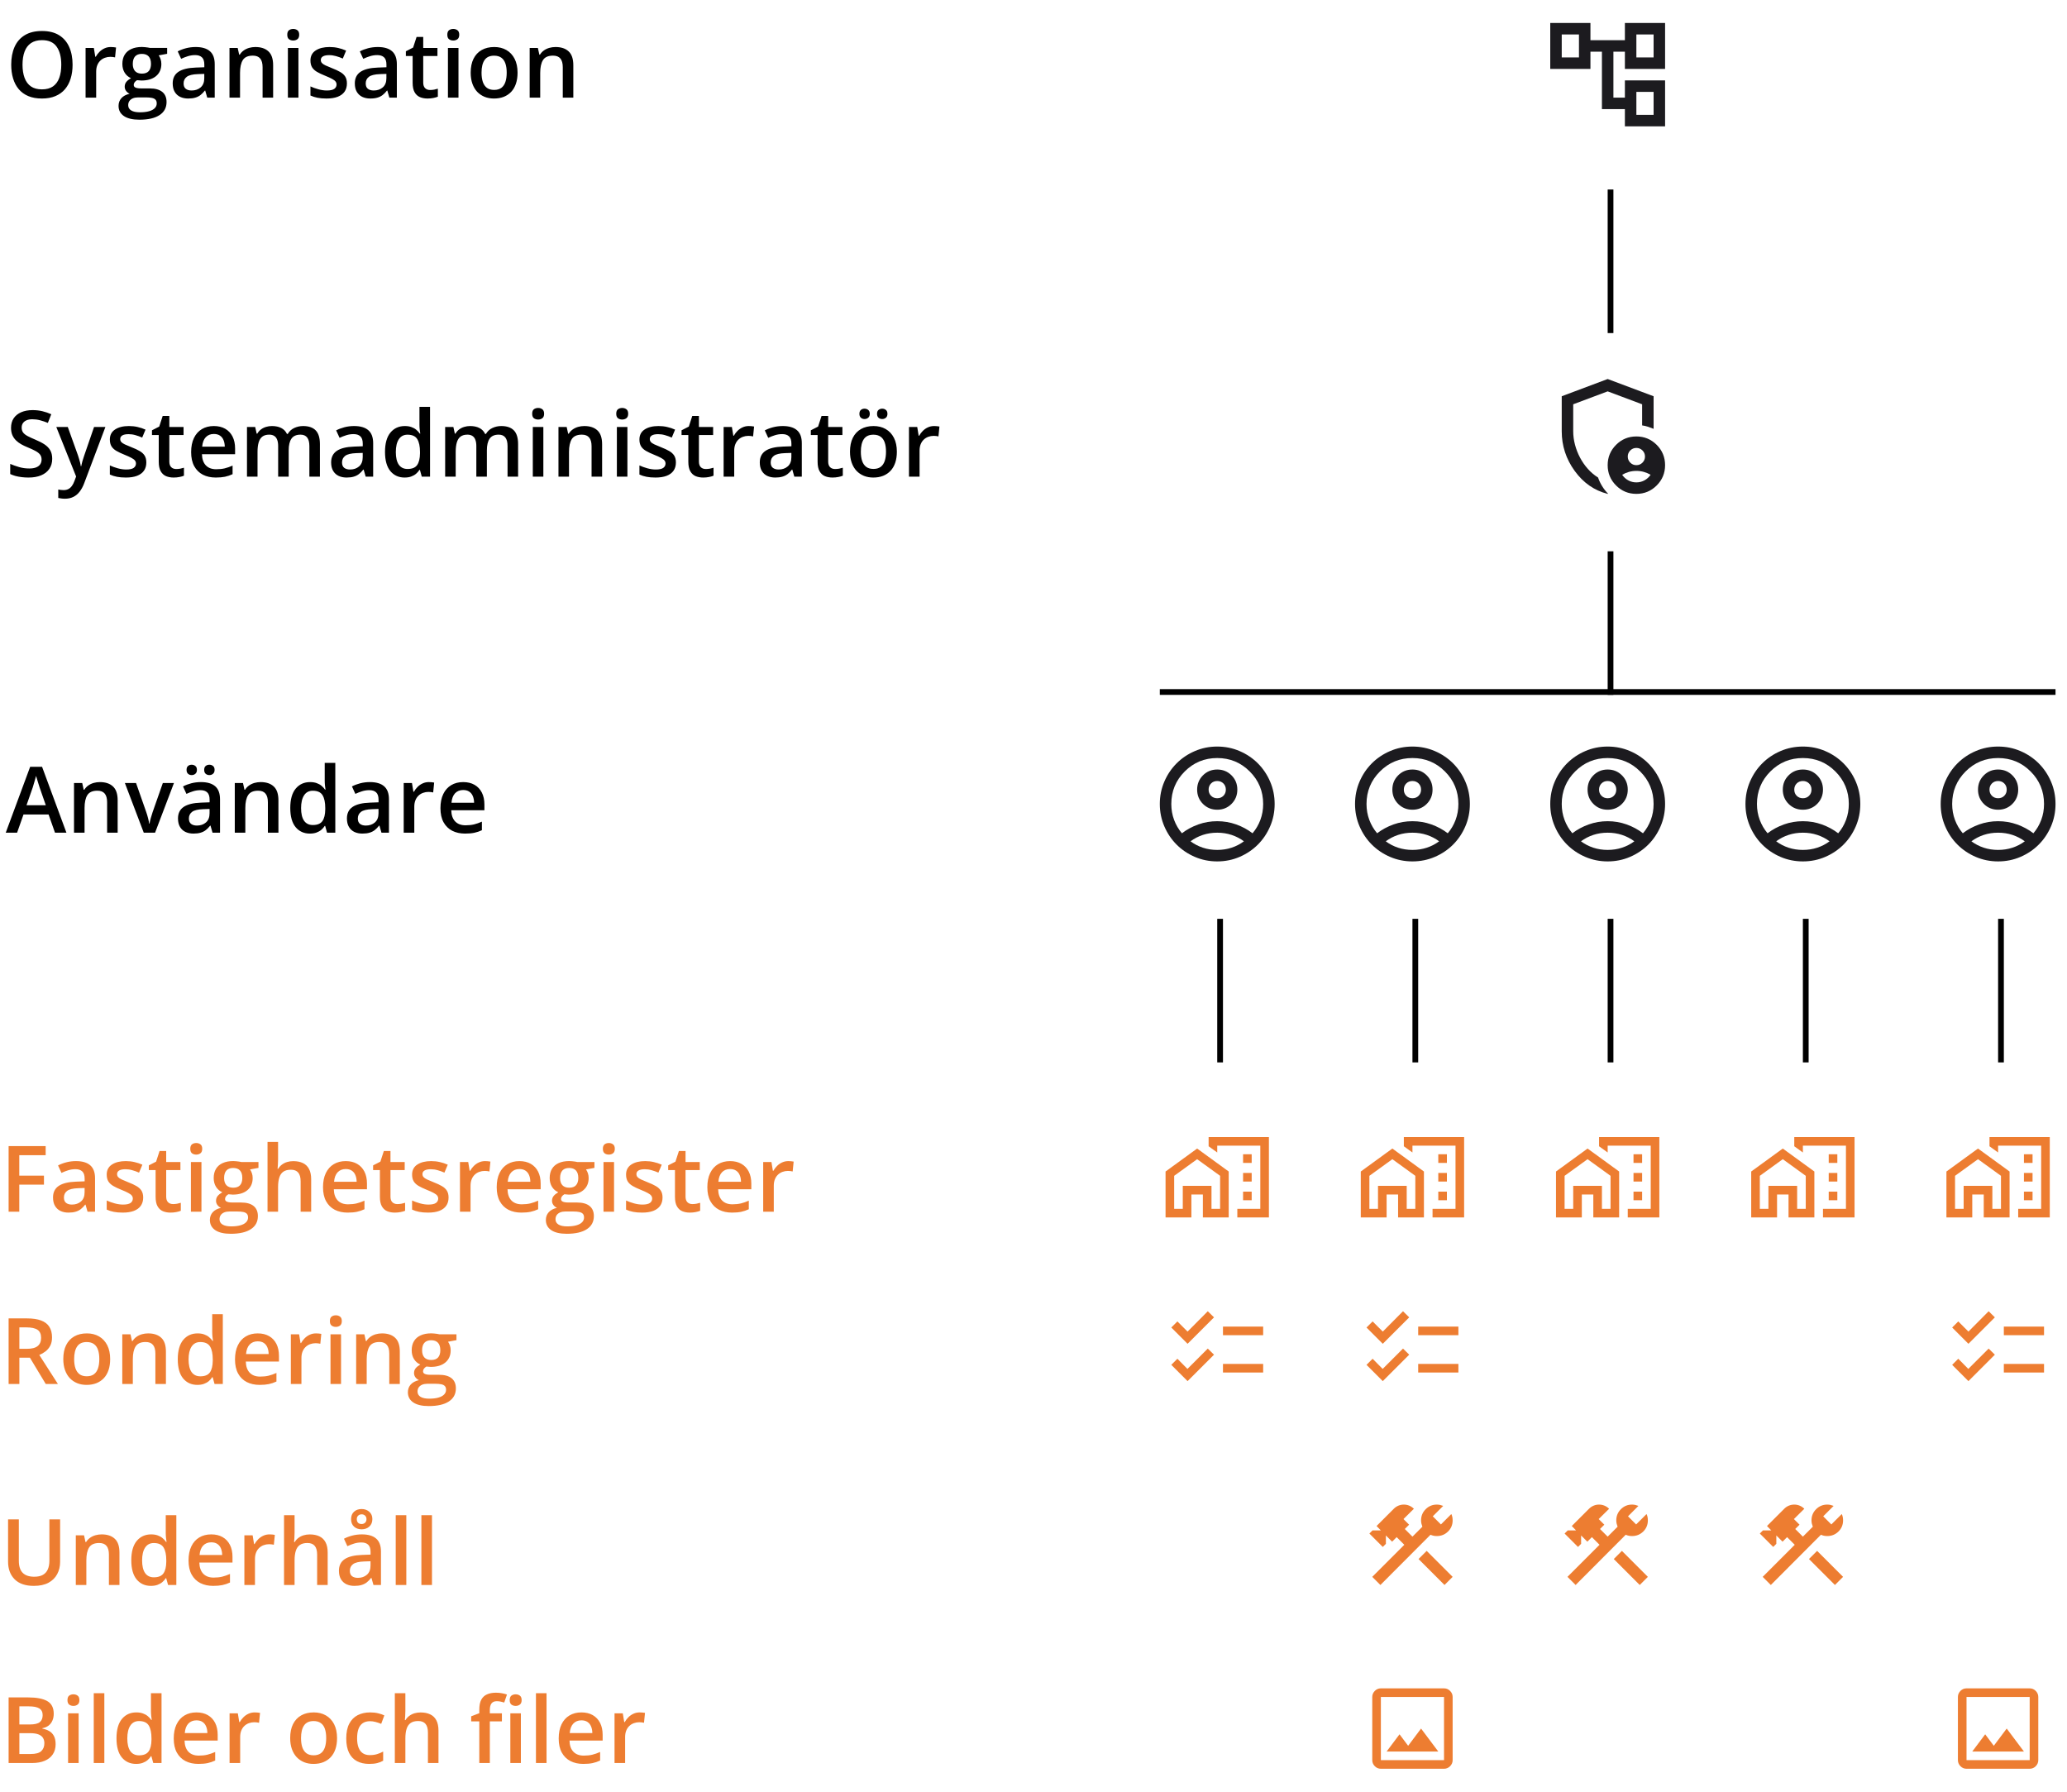 <svg width="360" height="312" viewBox="0 0 360 312" fill="none" xmlns="http://www.w3.org/2000/svg">
<mask id="mask0_3877_16721" style="mask-type:alpha" maskUnits="userSpaceOnUse" x="200" y="128" width="24" height="24">
<rect x="200" y="128" width="24" height="24" fill="#D9D9D9"/>
</mask>
<g mask="url(#mask0_3877_16721)">
<path d="M205.85 145.1C206.7 144.45 207.65 143.938 208.7 143.562C209.75 143.188 210.85 143 212 143C213.15 143 214.25 143.188 215.3 143.562C216.35 143.938 217.3 144.45 218.15 145.1C218.733 144.417 219.188 143.642 219.513 142.775C219.838 141.908 220 140.983 220 140C220 137.783 219.221 135.896 217.663 134.338C216.104 132.779 214.217 132 212 132C209.783 132 207.896 132.779 206.338 134.338C204.779 135.896 204 137.783 204 140C204 140.983 204.162 141.908 204.487 142.775C204.812 143.642 205.267 144.417 205.85 145.1ZM212 141C211.017 141 210.188 140.663 209.513 139.988C208.838 139.312 208.5 138.483 208.5 137.5C208.5 136.517 208.838 135.688 209.513 135.013C210.188 134.338 211.017 134 212 134C212.983 134 213.812 134.338 214.488 135.013C215.163 135.688 215.5 136.517 215.5 137.5C215.5 138.483 215.163 139.312 214.488 139.988C213.812 140.663 212.983 141 212 141ZM212 150C210.617 150 209.317 149.737 208.1 149.212C206.883 148.688 205.825 147.975 204.925 147.075C204.025 146.175 203.312 145.117 202.788 143.9C202.262 142.683 202 141.383 202 140C202 138.617 202.262 137.317 202.788 136.1C203.312 134.883 204.025 133.825 204.925 132.925C205.825 132.025 206.883 131.312 208.1 130.788C209.317 130.262 210.617 130 212 130C213.383 130 214.683 130.262 215.9 130.788C217.117 131.312 218.175 132.025 219.075 132.925C219.975 133.825 220.688 134.883 221.212 136.1C221.737 137.317 222 138.617 222 140C222 141.383 221.737 142.683 221.212 143.9C220.688 145.117 219.975 146.175 219.075 147.075C218.175 147.975 217.117 148.688 215.9 149.212C214.683 149.737 213.383 150 212 150ZM212 148C212.883 148 213.717 147.871 214.5 147.613C215.283 147.354 216 146.983 216.65 146.5C216 146.017 215.283 145.646 214.5 145.387C213.717 145.129 212.883 145 212 145C211.117 145 210.283 145.129 209.5 145.387C208.717 145.646 208 146.017 207.35 146.5C208 146.983 208.717 147.354 209.5 147.613C210.283 147.871 211.117 148 212 148ZM212 139C212.433 139 212.792 138.858 213.075 138.575C213.358 138.292 213.5 137.933 213.5 137.5C213.5 137.067 213.358 136.708 213.075 136.425C212.792 136.142 212.433 136 212 136C211.567 136 211.208 136.142 210.925 136.425C210.642 136.708 210.5 137.067 210.5 137.5C210.5 137.933 210.642 138.292 210.925 138.575C211.208 138.858 211.567 139 212 139Z" fill="#1C1B1F"/>
</g>
<mask id="mask1_3877_16721" style="mask-type:alpha" maskUnits="userSpaceOnUse" x="268" y="1" width="24" height="24">
<rect x="268" y="1" width="24" height="24" fill="#D9D9D9"/>
</mask>
<g mask="url(#mask1_3877_16721)">
<path d="M283 22V19H279V9H277V12H270V4H277V7H283V4H290V12H283V9H281V17H283V14H290V22H283ZM285 10H288V6H285V10ZM285 20H288V16H285V20ZM272 10H275V6H272V10Z" fill="#1C1B1F"/>
</g>
<mask id="mask2_3877_16721" style="mask-type:alpha" maskUnits="userSpaceOnUse" x="268" y="64" width="24" height="24">
<rect x="268" y="64" width="24" height="24" fill="#D9D9D9"/>
</mask>
<g mask="url(#mask2_3877_16721)">
<path d="M285 81C285.417 81 285.771 80.854 286.062 80.562C286.354 80.271 286.5 79.917 286.5 79.5C286.5 79.083 286.354 78.729 286.062 78.438C285.771 78.146 285.417 78 285 78C284.583 78 284.229 78.146 283.938 78.438C283.646 78.729 283.5 79.083 283.5 79.5C283.5 79.917 283.646 80.271 283.938 80.562C284.229 80.854 284.583 81 285 81ZM285 84C285.517 84 285.992 83.879 286.425 83.638C286.858 83.396 287.208 83.075 287.475 82.675C287.108 82.458 286.717 82.292 286.3 82.175C285.883 82.058 285.45 82 285 82C284.55 82 284.117 82.058 283.7 82.175C283.283 82.292 282.892 82.458 282.525 82.675C282.792 83.075 283.142 83.396 283.575 83.638C284.008 83.879 284.483 84 285 84ZM280 86C277.683 85.417 275.771 84.088 274.263 82.013C272.754 79.938 272 77.633 272 75.1V69L280 66L288 69V74.675C287.683 74.542 287.358 74.421 287.025 74.312C286.692 74.204 286.35 74.125 286 74.075V70.4L280 68.15L274 70.4V75.1C274 75.883 274.104 76.667 274.312 77.45C274.521 78.233 274.812 78.979 275.188 79.688C275.562 80.396 276.017 81.05 276.55 81.65C277.083 82.25 277.675 82.75 278.325 83.15C278.508 83.683 278.75 84.192 279.05 84.675C279.35 85.158 279.692 85.592 280.075 85.975C280.058 85.975 280.046 85.979 280.038 85.987C280.029 85.996 280.017 86 280 86ZM285 86C283.617 86 282.438 85.513 281.463 84.537C280.488 83.562 280 82.383 280 81C280 79.617 280.488 78.438 281.463 77.463C282.438 76.487 283.617 76 285 76C286.383 76 287.562 76.487 288.538 77.463C289.513 78.438 290 79.617 290 81C290 82.383 289.513 83.562 288.538 84.537C287.562 85.513 286.383 86 285 86Z" fill="#1C1B1F"/>
</g>
<mask id="mask3_3877_16721" style="mask-type:alpha" maskUnits="userSpaceOnUse" x="234" y="128" width="24" height="24">
<rect x="234" y="128" width="24" height="24" fill="#D9D9D9"/>
</mask>
<g mask="url(#mask3_3877_16721)">
<path d="M239.85 145.1C240.7 144.45 241.65 143.938 242.7 143.562C243.75 143.188 244.85 143 246 143C247.15 143 248.25 143.188 249.3 143.562C250.35 143.938 251.3 144.45 252.15 145.1C252.733 144.417 253.188 143.642 253.513 142.775C253.838 141.908 254 140.983 254 140C254 137.783 253.221 135.896 251.663 134.338C250.104 132.779 248.217 132 246 132C243.783 132 241.896 132.779 240.338 134.338C238.779 135.896 238 137.783 238 140C238 140.983 238.162 141.908 238.487 142.775C238.812 143.642 239.267 144.417 239.85 145.1ZM246 141C245.017 141 244.188 140.663 243.513 139.988C242.838 139.312 242.5 138.483 242.5 137.5C242.5 136.517 242.838 135.688 243.513 135.013C244.188 134.338 245.017 134 246 134C246.983 134 247.812 134.338 248.488 135.013C249.163 135.688 249.5 136.517 249.5 137.5C249.5 138.483 249.163 139.312 248.488 139.988C247.812 140.663 246.983 141 246 141ZM246 150C244.617 150 243.317 149.737 242.1 149.212C240.883 148.688 239.825 147.975 238.925 147.075C238.025 146.175 237.312 145.117 236.788 143.9C236.262 142.683 236 141.383 236 140C236 138.617 236.262 137.317 236.788 136.1C237.312 134.883 238.025 133.825 238.925 132.925C239.825 132.025 240.883 131.312 242.1 130.788C243.317 130.262 244.617 130 246 130C247.383 130 248.683 130.262 249.9 130.788C251.117 131.312 252.175 132.025 253.075 132.925C253.975 133.825 254.688 134.883 255.212 136.1C255.737 137.317 256 138.617 256 140C256 141.383 255.737 142.683 255.212 143.9C254.688 145.117 253.975 146.175 253.075 147.075C252.175 147.975 251.117 148.688 249.9 149.212C248.683 149.737 247.383 150 246 150ZM246 148C246.883 148 247.717 147.871 248.5 147.613C249.283 147.354 250 146.983 250.65 146.5C250 146.017 249.283 145.646 248.5 145.387C247.717 145.129 246.883 145 246 145C245.117 145 244.283 145.129 243.5 145.387C242.717 145.646 242 146.017 241.35 146.5C242 146.983 242.717 147.354 243.5 147.613C244.283 147.871 245.117 148 246 148ZM246 139C246.433 139 246.792 138.858 247.075 138.575C247.358 138.292 247.5 137.933 247.5 137.5C247.5 137.067 247.358 136.708 247.075 136.425C246.792 136.142 246.433 136 246 136C245.567 136 245.208 136.142 244.925 136.425C244.642 136.708 244.5 137.067 244.5 137.5C244.5 137.933 244.642 138.292 244.925 138.575C245.208 138.858 245.567 139 246 139Z" fill="#1C1B1F"/>
</g>
<mask id="mask4_3877_16721" style="mask-type:alpha" maskUnits="userSpaceOnUse" x="268" y="128" width="24" height="24">
<rect x="268" y="128" width="24" height="24" fill="#D9D9D9"/>
</mask>
<g mask="url(#mask4_3877_16721)">
<path d="M273.85 145.1C274.7 144.45 275.65 143.938 276.7 143.562C277.75 143.188 278.85 143 280 143C281.15 143 282.25 143.188 283.3 143.562C284.35 143.938 285.3 144.45 286.15 145.1C286.733 144.417 287.188 143.642 287.513 142.775C287.838 141.908 288 140.983 288 140C288 137.783 287.221 135.896 285.663 134.338C284.104 132.779 282.217 132 280 132C277.783 132 275.896 132.779 274.338 134.338C272.779 135.896 272 137.783 272 140C272 140.983 272.162 141.908 272.487 142.775C272.812 143.642 273.267 144.417 273.85 145.1ZM280 141C279.017 141 278.188 140.663 277.513 139.988C276.838 139.312 276.5 138.483 276.5 137.5C276.5 136.517 276.838 135.688 277.513 135.013C278.188 134.338 279.017 134 280 134C280.983 134 281.812 134.338 282.488 135.013C283.163 135.688 283.5 136.517 283.5 137.5C283.5 138.483 283.163 139.312 282.488 139.988C281.812 140.663 280.983 141 280 141ZM280 150C278.617 150 277.317 149.737 276.1 149.212C274.883 148.688 273.825 147.975 272.925 147.075C272.025 146.175 271.312 145.117 270.788 143.9C270.262 142.683 270 141.383 270 140C270 138.617 270.262 137.317 270.788 136.1C271.312 134.883 272.025 133.825 272.925 132.925C273.825 132.025 274.883 131.312 276.1 130.788C277.317 130.262 278.617 130 280 130C281.383 130 282.683 130.262 283.9 130.788C285.117 131.312 286.175 132.025 287.075 132.925C287.975 133.825 288.688 134.883 289.212 136.1C289.737 137.317 290 138.617 290 140C290 141.383 289.737 142.683 289.212 143.9C288.688 145.117 287.975 146.175 287.075 147.075C286.175 147.975 285.117 148.688 283.9 149.212C282.683 149.737 281.383 150 280 150ZM280 148C280.883 148 281.717 147.871 282.5 147.613C283.283 147.354 284 146.983 284.65 146.5C284 146.017 283.283 145.646 282.5 145.387C281.717 145.129 280.883 145 280 145C279.117 145 278.283 145.129 277.5 145.387C276.717 145.646 276 146.017 275.35 146.5C276 146.983 276.717 147.354 277.5 147.613C278.283 147.871 279.117 148 280 148ZM280 139C280.433 139 280.792 138.858 281.075 138.575C281.358 138.292 281.5 137.933 281.5 137.5C281.5 137.067 281.358 136.708 281.075 136.425C280.792 136.142 280.433 136 280 136C279.567 136 279.208 136.142 278.925 136.425C278.642 136.708 278.5 137.067 278.5 137.5C278.5 137.933 278.642 138.292 278.925 138.575C279.208 138.858 279.567 139 280 139Z" fill="#1C1B1F"/>
</g>
<mask id="mask5_3877_16721" style="mask-type:alpha" maskUnits="userSpaceOnUse" x="302" y="128" width="24" height="24">
<rect x="302" y="128" width="24" height="24" fill="#D9D9D9"/>
</mask>
<g mask="url(#mask5_3877_16721)">
<path d="M307.85 145.1C308.7 144.45 309.65 143.938 310.7 143.562C311.75 143.188 312.85 143 314 143C315.15 143 316.25 143.188 317.3 143.562C318.35 143.938 319.3 144.45 320.15 145.1C320.733 144.417 321.188 143.642 321.513 142.775C321.838 141.908 322 140.983 322 140C322 137.783 321.221 135.896 319.663 134.338C318.104 132.779 316.217 132 314 132C311.783 132 309.896 132.779 308.338 134.338C306.779 135.896 306 137.783 306 140C306 140.983 306.162 141.908 306.487 142.775C306.812 143.642 307.267 144.417 307.85 145.1ZM314 141C313.017 141 312.188 140.663 311.513 139.988C310.838 139.312 310.5 138.483 310.5 137.5C310.5 136.517 310.838 135.688 311.513 135.013C312.188 134.338 313.017 134 314 134C314.983 134 315.812 134.338 316.488 135.013C317.163 135.688 317.5 136.517 317.5 137.5C317.5 138.483 317.163 139.312 316.488 139.988C315.812 140.663 314.983 141 314 141ZM314 150C312.617 150 311.317 149.737 310.1 149.212C308.883 148.688 307.825 147.975 306.925 147.075C306.025 146.175 305.312 145.117 304.788 143.9C304.262 142.683 304 141.383 304 140C304 138.617 304.262 137.317 304.788 136.1C305.312 134.883 306.025 133.825 306.925 132.925C307.825 132.025 308.883 131.312 310.1 130.788C311.317 130.262 312.617 130 314 130C315.383 130 316.683 130.262 317.9 130.788C319.117 131.312 320.175 132.025 321.075 132.925C321.975 133.825 322.688 134.883 323.212 136.1C323.737 137.317 324 138.617 324 140C324 141.383 323.737 142.683 323.212 143.9C322.688 145.117 321.975 146.175 321.075 147.075C320.175 147.975 319.117 148.688 317.9 149.212C316.683 149.737 315.383 150 314 150ZM314 148C314.883 148 315.717 147.871 316.5 147.613C317.283 147.354 318 146.983 318.65 146.5C318 146.017 317.283 145.646 316.5 145.387C315.717 145.129 314.883 145 314 145C313.117 145 312.283 145.129 311.5 145.387C310.717 145.646 310 146.017 309.35 146.5C310 146.983 310.717 147.354 311.5 147.613C312.283 147.871 313.117 148 314 148ZM314 139C314.433 139 314.792 138.858 315.075 138.575C315.358 138.292 315.5 137.933 315.5 137.5C315.5 137.067 315.358 136.708 315.075 136.425C314.792 136.142 314.433 136 314 136C313.567 136 313.208 136.142 312.925 136.425C312.642 136.708 312.5 137.067 312.5 137.5C312.5 137.933 312.642 138.292 312.925 138.575C313.208 138.858 313.567 139 314 139Z" fill="#1C1B1F"/>
</g>
<mask id="mask6_3877_16721" style="mask-type:alpha" maskUnits="userSpaceOnUse" x="336" y="128" width="24" height="24">
<rect x="336" y="128" width="24" height="24" fill="#D9D9D9"/>
</mask>
<g mask="url(#mask6_3877_16721)">
<path d="M341.85 145.1C342.7 144.45 343.65 143.938 344.7 143.562C345.75 143.188 346.85 143 348 143C349.15 143 350.25 143.188 351.3 143.562C352.35 143.938 353.3 144.45 354.15 145.1C354.733 144.417 355.188 143.642 355.513 142.775C355.838 141.908 356 140.983 356 140C356 137.783 355.221 135.896 353.663 134.338C352.104 132.779 350.217 132 348 132C345.783 132 343.896 132.779 342.338 134.338C340.779 135.896 340 137.783 340 140C340 140.983 340.162 141.908 340.487 142.775C340.812 143.642 341.267 144.417 341.85 145.1ZM348 141C347.017 141 346.188 140.663 345.513 139.988C344.838 139.312 344.5 138.483 344.5 137.5C344.5 136.517 344.838 135.688 345.513 135.013C346.188 134.338 347.017 134 348 134C348.983 134 349.812 134.338 350.488 135.013C351.163 135.688 351.5 136.517 351.5 137.5C351.5 138.483 351.163 139.312 350.488 139.988C349.812 140.663 348.983 141 348 141ZM348 150C346.617 150 345.317 149.737 344.1 149.212C342.883 148.688 341.825 147.975 340.925 147.075C340.025 146.175 339.312 145.117 338.788 143.9C338.262 142.683 338 141.383 338 140C338 138.617 338.262 137.317 338.788 136.1C339.312 134.883 340.025 133.825 340.925 132.925C341.825 132.025 342.883 131.312 344.1 130.788C345.317 130.262 346.617 130 348 130C349.383 130 350.683 130.262 351.9 130.788C353.117 131.312 354.175 132.025 355.075 132.925C355.975 133.825 356.688 134.883 357.212 136.1C357.737 137.317 358 138.617 358 140C358 141.383 357.737 142.683 357.212 143.9C356.688 145.117 355.975 146.175 355.075 147.075C354.175 147.975 353.117 148.688 351.9 149.212C350.683 149.737 349.383 150 348 150ZM348 148C348.883 148 349.717 147.871 350.5 147.613C351.283 147.354 352 146.983 352.65 146.5C352 146.017 351.283 145.646 350.5 145.387C349.717 145.129 348.883 145 348 145C347.117 145 346.283 145.129 345.5 145.387C344.717 145.646 344 146.017 343.35 146.5C344 146.983 344.717 147.354 345.5 147.613C346.283 147.871 347.117 148 348 148ZM348 139C348.433 139 348.792 138.858 349.075 138.575C349.358 138.292 349.5 137.933 349.5 137.5C349.5 137.067 349.358 136.708 349.075 136.425C348.792 136.142 348.433 136 348 136C347.567 136 347.208 136.142 346.925 136.425C346.642 136.708 346.5 137.067 346.5 137.5C346.5 137.933 346.642 138.292 346.925 138.575C347.208 138.858 347.567 139 348 139Z" fill="#1C1B1F"/>
</g>
<line x1="280.5" y1="96" x2="280.5" y2="121" stroke="black"/>
<line x1="280.5" y1="33" x2="280.5" y2="58" stroke="black"/>
<mask id="mask7_3877_16721" style="mask-type:alpha" maskUnits="userSpaceOnUse" x="236" y="195" width="20" height="20">
<rect x="236" y="195" width="20" height="20" fill="#D9D9D9"/>
</mask>
<g mask="url(#mask7_3877_16721)">
<path d="M250.5 202.5H252V201H250.5V202.5ZM250.5 205.75H252V204.25H250.5V205.75ZM250.5 209H252V207.5H250.5V209ZM249.5 212V210.5H253.5V199.5H246V200.688L244.5 199.604V198H255V212H249.5ZM237 212V204L242.5 200L248 204V212H243.5V208H241.5V212H237ZM238.5 210.5H240V206.5H245V210.5H246.5V204.75L242.5 201.854L238.5 204.75V210.5Z" fill="#ED7D31"/>
</g>
<mask id="mask8_3877_16721" style="mask-type:alpha" maskUnits="userSpaceOnUse" x="236" y="225" width="20" height="20">
<rect x="236" y="225" width="20" height="20" fill="#D9D9D9"/>
</mask>
<g mask="url(#mask8_3877_16721)">
<path d="M240.833 240.5L238 237.666L239.062 236.604L240.812 238.375L244.354 234.833L245.438 235.896L240.833 240.5ZM240.833 234L238 231.166L239.062 230.104L240.833 231.875L244.354 228.333L245.438 229.396L240.833 234ZM247 239V237.5H254V239H247ZM247 232.5V231H254V232.5H247Z" fill="#ED7D31"/>
</g>
<mask id="mask9_3877_16721" style="mask-type:alpha" maskUnits="userSpaceOnUse" x="236" y="259" width="20" height="20">
<rect x="236" y="259" width="20" height="20" fill="#D9D9D9"/>
</mask>
<g mask="url(#mask9_3877_16721)">
<path d="M251.583 276L247.062 271.479L248.479 270.062L253 274.583L251.583 276ZM240.417 276L239 274.583L244.583 269L243.25 267.667L242.458 268.458L241.375 267.375V268.833L240.833 269.375L238.5 267.042L239.042 266.5H240.5L239.75 265.729L242.75 262.729C242.986 262.493 243.253 262.312 243.552 262.188C243.851 262.062 244.167 262 244.5 262C244.833 262 245.149 262.062 245.448 262.188C245.747 262.312 246.014 262.493 246.25 262.729L244.438 264.521L245.417 265.5L244.667 266.25L246 267.583L247.729 265.854C247.66 265.674 247.604 265.493 247.562 265.312C247.521 265.132 247.5 264.944 247.5 264.75C247.5 263.986 247.767 263.337 248.302 262.802C248.837 262.267 249.486 262 250.25 262C250.444 262 250.632 262.021 250.812 262.062C250.993 262.104 251.174 262.16 251.354 262.229L249.542 264.042L250.958 265.458L252.771 263.646C252.854 263.812 252.913 263.99 252.948 264.177C252.983 264.365 253 264.556 253 264.75C253 265.514 252.733 266.16 252.198 266.688C251.663 267.215 251.014 267.479 250.25 267.479C250.056 267.479 249.868 267.462 249.688 267.427C249.507 267.392 249.326 267.333 249.146 267.25L240.417 276Z" fill="#ED7D31"/>
</g>
<mask id="mask10_3877_16721" style="mask-type:alpha" maskUnits="userSpaceOnUse" x="236" y="291" width="20" height="20">
<rect x="236" y="291" width="20" height="20" fill="#D9D9D9"/>
</mask>
<g mask="url(#mask10_3877_16721)">
<path d="M240.5 308C240.087 308 239.734 307.851 239.441 307.552C239.147 307.253 239 306.903 239 306.5V295.5C239 295.097 239.147 294.747 239.441 294.448C239.734 294.149 240.087 294 240.5 294H251.5C251.913 294 252.266 294.149 252.559 294.448C252.853 294.747 253 295.097 253 295.5V306.5C253 306.903 252.853 307.253 252.559 307.552C252.266 307.851 251.913 308 251.5 308H240.5ZM240.5 306.5H251.5V295.5H240.5V306.5ZM241.5 305H250.5L247.5 301L245.25 304L243.75 302L241.5 305Z" fill="#ED7D31"/>
</g>
<line x1="246.5" y1="160" x2="246.5" y2="185" stroke="black"/>
<mask id="mask11_3877_16721" style="mask-type:alpha" maskUnits="userSpaceOnUse" x="202" y="195" width="20" height="20">
<rect x="202" y="195" width="20" height="20" fill="#D9D9D9"/>
</mask>
<g mask="url(#mask11_3877_16721)">
<path d="M216.5 202.5H218V201H216.5V202.5ZM216.5 205.75H218V204.25H216.5V205.75ZM216.5 209H218V207.5H216.5V209ZM215.5 212V210.5H219.5V199.5H212V200.688L210.5 199.604V198H221V212H215.5ZM203 212V204L208.5 200L214 204V212H209.5V208H207.5V212H203ZM204.5 210.5H206V206.5H211V210.5H212.5V204.75L208.5 201.854L204.5 204.75V210.5Z" fill="#ED7D31"/>
</g>
<mask id="mask12_3877_16721" style="mask-type:alpha" maskUnits="userSpaceOnUse" x="202" y="225" width="20" height="20">
<rect x="202" y="225" width="20" height="20" fill="#D9D9D9"/>
</mask>
<g mask="url(#mask12_3877_16721)">
<path d="M206.833 240.5L204 237.666L205.062 236.604L206.812 238.375L210.354 234.833L211.438 235.896L206.833 240.5ZM206.833 234L204 231.166L205.062 230.104L206.833 231.875L210.354 228.333L211.438 229.396L206.833 234ZM213 239V237.5H220V239H213ZM213 232.5V231H220V232.5H213Z" fill="#ED7D31"/>
</g>
<line x1="212.5" y1="160" x2="212.5" y2="185" stroke="black"/>
<mask id="mask13_3877_16721" style="mask-type:alpha" maskUnits="userSpaceOnUse" x="270" y="195" width="20" height="20">
<rect x="270" y="195" width="20" height="20" fill="#D9D9D9"/>
</mask>
<g mask="url(#mask13_3877_16721)">
<path d="M284.5 202.5H286V201H284.5V202.5ZM284.5 205.75H286V204.25H284.5V205.75ZM284.5 209H286V207.5H284.5V209ZM283.5 212V210.5H287.5V199.5H280V200.688L278.5 199.604V198H289V212H283.5ZM271 212V204L276.5 200L282 204V212H277.5V208H275.5V212H271ZM272.5 210.5H274V206.5H279V210.5H280.5V204.75L276.5 201.854L272.5 204.75V210.5Z" fill="#ED7D31"/>
</g>
<mask id="mask14_3877_16721" style="mask-type:alpha" maskUnits="userSpaceOnUse" x="270" y="259" width="20" height="20">
<rect x="270" y="259" width="20" height="20" fill="#D9D9D9"/>
</mask>
<g mask="url(#mask14_3877_16721)">
<path d="M285.583 276L281.062 271.479L282.479 270.062L287 274.583L285.583 276ZM274.417 276L273 274.583L278.583 269L277.25 267.667L276.458 268.458L275.375 267.375V268.833L274.833 269.375L272.5 267.042L273.042 266.5H274.5L273.75 265.729L276.75 262.729C276.986 262.493 277.253 262.312 277.552 262.188C277.851 262.062 278.167 262 278.5 262C278.833 262 279.149 262.062 279.448 262.188C279.747 262.312 280.014 262.493 280.25 262.729L278.438 264.521L279.417 265.5L278.667 266.25L280 267.583L281.729 265.854C281.66 265.674 281.604 265.493 281.562 265.312C281.521 265.132 281.5 264.944 281.5 264.75C281.5 263.986 281.767 263.337 282.302 262.802C282.837 262.267 283.486 262 284.25 262C284.444 262 284.632 262.021 284.812 262.062C284.993 262.104 285.174 262.16 285.354 262.229L283.542 264.042L284.958 265.458L286.771 263.646C286.854 263.812 286.913 263.99 286.948 264.177C286.983 264.365 287 264.556 287 264.75C287 265.514 286.733 266.16 286.198 266.688C285.663 267.215 285.014 267.479 284.25 267.479C284.056 267.479 283.868 267.462 283.688 267.427C283.507 267.392 283.326 267.333 283.146 267.25L274.417 276Z" fill="#ED7D31"/>
</g>
<line x1="280.5" y1="160" x2="280.5" y2="185" stroke="black"/>
<mask id="mask15_3877_16721" style="mask-type:alpha" maskUnits="userSpaceOnUse" x="304" y="195" width="20" height="20">
<rect x="304" y="195" width="20" height="20" fill="#D9D9D9"/>
</mask>
<g mask="url(#mask15_3877_16721)">
<path d="M318.5 202.5H320V201H318.5V202.5ZM318.5 205.75H320V204.25H318.5V205.75ZM318.5 209H320V207.5H318.5V209ZM317.5 212V210.5H321.5V199.5H314V200.688L312.5 199.604V198H323V212H317.5ZM305 212V204L310.5 200L316 204V212H311.5V208H309.5V212H305ZM306.5 210.5H308V206.5H313V210.5H314.5V204.75L310.5 201.854L306.5 204.75V210.5Z" fill="#ED7D31"/>
</g>
<mask id="mask16_3877_16721" style="mask-type:alpha" maskUnits="userSpaceOnUse" x="304" y="259" width="20" height="20">
<rect x="304" y="259" width="20" height="20" fill="#D9D9D9"/>
</mask>
<g mask="url(#mask16_3877_16721)">
<path d="M319.583 276L315.062 271.479L316.479 270.062L321 274.583L319.583 276ZM308.417 276L307 274.583L312.583 269L311.25 267.667L310.458 268.458L309.375 267.375V268.833L308.833 269.375L306.5 267.042L307.042 266.5H308.5L307.75 265.729L310.75 262.729C310.986 262.493 311.253 262.312 311.552 262.188C311.851 262.062 312.167 262 312.5 262C312.833 262 313.149 262.062 313.448 262.188C313.747 262.312 314.014 262.493 314.25 262.729L312.438 264.521L313.417 265.5L312.667 266.25L314 267.583L315.729 265.854C315.66 265.674 315.604 265.493 315.562 265.312C315.521 265.132 315.5 264.944 315.5 264.75C315.5 263.986 315.767 263.337 316.302 262.802C316.837 262.267 317.486 262 318.25 262C318.444 262 318.632 262.021 318.812 262.062C318.993 262.104 319.174 262.16 319.354 262.229L317.542 264.042L318.958 265.458L320.771 263.646C320.854 263.812 320.913 263.99 320.948 264.177C320.983 264.365 321 264.556 321 264.75C321 265.514 320.733 266.16 320.198 266.688C319.663 267.215 319.014 267.479 318.25 267.479C318.056 267.479 317.868 267.462 317.688 267.427C317.507 267.392 317.326 267.333 317.146 267.25L308.417 276Z" fill="#ED7D31"/>
</g>
<line x1="314.5" y1="160" x2="314.5" y2="185" stroke="black"/>
<mask id="mask17_3877_16721" style="mask-type:alpha" maskUnits="userSpaceOnUse" x="338" y="195" width="20" height="20">
<rect x="338" y="195" width="20" height="20" fill="#D9D9D9"/>
</mask>
<g mask="url(#mask17_3877_16721)">
<path d="M352.5 202.5H354V201H352.5V202.5ZM352.5 205.75H354V204.25H352.5V205.75ZM352.5 209H354V207.5H352.5V209ZM351.5 212V210.5H355.5V199.5H348V200.688L346.5 199.604V198H357V212H351.5ZM339 212V204L344.5 200L350 204V212H345.5V208H343.5V212H339ZM340.5 210.5H342V206.5H347V210.5H348.5V204.75L344.5 201.854L340.5 204.75V210.5Z" fill="#ED7D31"/>
</g>
<mask id="mask18_3877_16721" style="mask-type:alpha" maskUnits="userSpaceOnUse" x="338" y="225" width="20" height="20">
<rect x="338" y="225" width="20" height="20" fill="#D9D9D9"/>
</mask>
<g mask="url(#mask18_3877_16721)">
<path d="M342.833 240.5L340 237.666L341.062 236.604L342.812 238.375L346.354 234.833L347.438 235.896L342.833 240.5ZM342.833 234L340 231.166L341.062 230.104L342.833 231.875L346.354 228.333L347.438 229.396L342.833 234ZM349 239V237.5H356V239H349ZM349 232.5V231H356V232.5H349Z" fill="#ED7D31"/>
</g>
<mask id="mask19_3877_16721" style="mask-type:alpha" maskUnits="userSpaceOnUse" x="338" y="291" width="20" height="20">
<rect x="338" y="291" width="20" height="20" fill="#D9D9D9"/>
</mask>
<g mask="url(#mask19_3877_16721)">
<path d="M342.5 308C342.087 308 341.734 307.851 341.441 307.552C341.147 307.253 341 306.903 341 306.5V295.5C341 295.097 341.147 294.747 341.441 294.448C341.734 294.149 342.087 294 342.5 294H353.5C353.913 294 354.266 294.149 354.559 294.448C354.853 294.747 355 295.097 355 295.5V306.5C355 306.903 354.853 307.253 354.559 307.552C354.266 307.851 353.913 308 353.5 308H342.5ZM342.5 306.5H353.5V295.5H342.5V306.5ZM343.5 305H352.5L349.5 301L347.25 304L345.75 302L343.5 305Z" fill="#ED7D31"/>
</g>
<line x1="348.5" y1="160" x2="348.5" y2="185" stroke="black"/>
<line x1="202" y1="120.5" x2="358" y2="120.5" stroke="black"/>
<path d="M12.641 11.273C12.641 12.154 12.529 12.956 12.305 13.68C12.086 14.398 11.755 15.018 11.312 15.539C10.87 16.055 10.315 16.453 9.648 16.734C8.982 17.016 8.201 17.156 7.305 17.156C6.393 17.156 5.602 17.016 4.93 16.734C4.263 16.453 3.708 16.052 3.266 15.531C2.828 15.01 2.5 14.388 2.281 13.664C2.062 12.94 1.953 12.138 1.953 11.258C1.953 10.081 2.146 9.055 2.531 8.18C2.922 7.299 3.513 6.617 4.305 6.133C5.102 5.643 6.107 5.398 7.32 5.398C8.508 5.398 9.495 5.641 10.281 6.125C11.068 6.609 11.656 7.292 12.047 8.172C12.443 9.047 12.641 10.081 12.641 11.273ZM3.922 11.273C3.922 12.154 4.042 12.917 4.281 13.562C4.521 14.203 4.888 14.698 5.383 15.047C5.883 15.391 6.523 15.562 7.305 15.562C8.091 15.562 8.732 15.391 9.227 15.047C9.721 14.698 10.086 14.203 10.32 13.562C10.555 12.917 10.672 12.154 10.672 11.273C10.672 9.935 10.404 8.888 9.867 8.133C9.336 7.372 8.487 6.992 7.32 6.992C6.539 6.992 5.896 7.164 5.391 7.508C4.891 7.852 4.521 8.344 4.281 8.984C4.042 9.62 3.922 10.383 3.922 11.273ZM19.289 8.188C19.435 8.188 19.594 8.195 19.766 8.211C19.938 8.227 20.086 8.247 20.211 8.273L20.039 9.992C19.93 9.961 19.794 9.938 19.633 9.922C19.477 9.906 19.336 9.898 19.211 9.898C18.883 9.898 18.57 9.953 18.273 10.062C17.977 10.167 17.713 10.328 17.484 10.547C17.255 10.76 17.076 11.029 16.945 11.352C16.815 11.675 16.75 12.05 16.75 12.477V17H14.906V8.352H16.344L16.594 9.875H16.68C16.852 9.568 17.065 9.286 17.32 9.031C17.576 8.776 17.867 8.573 18.195 8.422C18.529 8.266 18.893 8.188 19.289 8.188ZM24.281 20.844C23.109 20.844 22.211 20.633 21.586 20.211C20.961 19.789 20.648 19.198 20.648 18.438C20.648 17.906 20.815 17.456 21.148 17.086C21.482 16.721 21.958 16.469 22.578 16.328C22.344 16.224 22.141 16.062 21.969 15.844C21.802 15.62 21.719 15.372 21.719 15.102C21.719 14.779 21.81 14.503 21.992 14.273C22.174 14.044 22.448 13.823 22.812 13.609C22.359 13.417 21.995 13.104 21.719 12.672C21.448 12.234 21.312 11.721 21.312 11.133C21.312 10.508 21.445 9.977 21.711 9.539C21.977 9.096 22.365 8.76 22.875 8.531C23.385 8.297 24.003 8.18 24.727 8.18C24.883 8.18 25.052 8.19 25.234 8.211C25.422 8.227 25.594 8.247 25.75 8.273C25.912 8.294 26.034 8.318 26.117 8.344H29.109V9.367L27.641 9.641C27.781 9.839 27.893 10.065 27.977 10.32C28.06 10.57 28.102 10.844 28.102 11.141C28.102 12.037 27.792 12.742 27.172 13.258C26.557 13.768 25.708 14.023 24.625 14.023C24.365 14.013 24.112 13.992 23.867 13.961C23.68 14.075 23.537 14.203 23.438 14.344C23.338 14.479 23.289 14.633 23.289 14.805C23.289 14.945 23.338 15.06 23.438 15.148C23.537 15.232 23.682 15.294 23.875 15.336C24.073 15.378 24.312 15.398 24.594 15.398H26.086C27.034 15.398 27.758 15.599 28.258 16C28.758 16.401 29.008 16.99 29.008 17.766C29.008 18.75 28.602 19.508 27.789 20.039C26.977 20.576 25.807 20.844 24.281 20.844ZM24.352 19.555C24.992 19.555 25.531 19.492 25.969 19.367C26.406 19.242 26.737 19.062 26.961 18.828C27.185 18.599 27.297 18.326 27.297 18.008C27.297 17.727 27.227 17.51 27.086 17.359C26.945 17.208 26.734 17.104 26.453 17.047C26.172 16.99 25.823 16.961 25.406 16.961H24.047C23.708 16.961 23.409 17.013 23.148 17.117C22.888 17.227 22.685 17.383 22.539 17.586C22.398 17.789 22.328 18.034 22.328 18.32C22.328 18.716 22.503 19.021 22.852 19.234C23.206 19.448 23.706 19.555 24.352 19.555ZM24.711 12.82C25.247 12.82 25.646 12.675 25.906 12.383C26.167 12.086 26.297 11.669 26.297 11.133C26.297 10.55 26.162 10.112 25.891 9.82C25.625 9.529 25.229 9.383 24.703 9.383C24.188 9.383 23.794 9.531 23.523 9.828C23.258 10.125 23.125 10.565 23.125 11.148C23.125 11.675 23.258 12.086 23.523 12.383C23.794 12.675 24.19 12.82 24.711 12.82ZM34.078 8.188C35.172 8.188 35.997 8.43 36.555 8.914C37.117 9.398 37.398 10.154 37.398 11.18V17H36.094L35.742 15.773H35.68C35.435 16.086 35.182 16.344 34.922 16.547C34.661 16.75 34.359 16.901 34.016 17C33.677 17.104 33.263 17.156 32.773 17.156C32.258 17.156 31.797 17.062 31.391 16.875C30.984 16.682 30.664 16.391 30.43 16C30.195 15.609 30.078 15.115 30.078 14.516C30.078 13.625 30.409 12.956 31.07 12.508C31.737 12.06 32.742 11.812 34.086 11.766L35.586 11.711V11.258C35.586 10.659 35.445 10.232 35.164 9.977C34.888 9.721 34.497 9.594 33.992 9.594C33.56 9.594 33.141 9.656 32.734 9.781C32.328 9.906 31.932 10.06 31.547 10.242L30.953 8.945C31.375 8.721 31.854 8.539 32.391 8.398C32.932 8.258 33.495 8.188 34.078 8.188ZM35.578 12.867L34.461 12.906C33.544 12.938 32.901 13.094 32.531 13.375C32.161 13.656 31.977 14.042 31.977 14.531C31.977 14.958 32.104 15.271 32.359 15.469C32.615 15.662 32.95 15.758 33.367 15.758C34.003 15.758 34.529 15.578 34.945 15.219C35.367 14.854 35.578 14.32 35.578 13.617V12.867ZM44.477 8.188C45.45 8.188 46.208 8.44 46.75 8.945C47.297 9.445 47.57 10.25 47.57 11.359V17H45.734V11.703C45.734 11.031 45.596 10.529 45.32 10.195C45.044 9.857 44.617 9.688 44.039 9.688C43.2 9.688 42.617 9.945 42.289 10.461C41.966 10.977 41.805 11.724 41.805 12.703V17H39.969V8.352H41.398L41.656 9.523H41.758C41.945 9.221 42.177 8.974 42.453 8.781C42.734 8.583 43.047 8.435 43.391 8.336C43.74 8.237 44.102 8.188 44.477 8.188ZM51.977 8.352V17H50.141V8.352H51.977ZM51.07 5.039C51.352 5.039 51.594 5.115 51.797 5.266C52.005 5.417 52.109 5.677 52.109 6.047C52.109 6.411 52.005 6.672 51.797 6.828C51.594 6.979 51.352 7.055 51.07 7.055C50.779 7.055 50.531 6.979 50.328 6.828C50.13 6.672 50.031 6.411 50.031 6.047C50.031 5.677 50.13 5.417 50.328 5.266C50.531 5.115 50.779 5.039 51.07 5.039ZM60.422 14.531C60.422 15.099 60.284 15.578 60.008 15.969C59.732 16.359 59.328 16.656 58.797 16.859C58.271 17.057 57.625 17.156 56.859 17.156C56.255 17.156 55.734 17.112 55.297 17.023C54.865 16.94 54.456 16.81 54.07 16.633V15.047C54.482 15.24 54.943 15.406 55.453 15.547C55.969 15.688 56.456 15.758 56.914 15.758C57.518 15.758 57.953 15.664 58.219 15.477C58.484 15.284 58.617 15.029 58.617 14.711C58.617 14.523 58.562 14.357 58.453 14.211C58.349 14.06 58.151 13.906 57.859 13.75C57.573 13.588 57.151 13.396 56.594 13.172C56.047 12.953 55.586 12.734 55.211 12.516C54.836 12.297 54.552 12.034 54.359 11.727C54.167 11.414 54.07 11.016 54.07 10.531C54.07 9.766 54.372 9.185 54.977 8.789C55.586 8.388 56.391 8.188 57.391 8.188C57.922 8.188 58.422 8.242 58.891 8.352C59.365 8.456 59.828 8.609 60.281 8.812L59.703 10.195C59.312 10.023 58.919 9.883 58.523 9.773C58.133 9.659 57.734 9.602 57.328 9.602C56.854 9.602 56.492 9.674 56.242 9.82C55.997 9.966 55.875 10.175 55.875 10.445C55.875 10.648 55.935 10.82 56.055 10.961C56.175 11.102 56.38 11.242 56.672 11.383C56.969 11.523 57.38 11.698 57.906 11.906C58.422 12.104 58.867 12.312 59.242 12.531C59.622 12.745 59.914 13.008 60.117 13.32C60.32 13.633 60.422 14.037 60.422 14.531ZM65.797 8.188C66.891 8.188 67.716 8.43 68.273 8.914C68.836 9.398 69.117 10.154 69.117 11.18V17H67.812L67.461 15.773H67.398C67.154 16.086 66.901 16.344 66.641 16.547C66.38 16.75 66.078 16.901 65.734 17C65.396 17.104 64.982 17.156 64.492 17.156C63.977 17.156 63.516 17.062 63.109 16.875C62.703 16.682 62.383 16.391 62.148 16C61.914 15.609 61.797 15.115 61.797 14.516C61.797 13.625 62.128 12.956 62.789 12.508C63.456 12.06 64.461 11.812 65.805 11.766L67.305 11.711V11.258C67.305 10.659 67.164 10.232 66.883 9.977C66.607 9.721 66.216 9.594 65.711 9.594C65.279 9.594 64.859 9.656 64.453 9.781C64.047 9.906 63.651 10.06 63.266 10.242L62.672 8.945C63.094 8.721 63.573 8.539 64.109 8.398C64.651 8.258 65.213 8.188 65.797 8.188ZM67.297 12.867L66.18 12.906C65.263 12.938 64.62 13.094 64.25 13.375C63.88 13.656 63.695 14.042 63.695 14.531C63.695 14.958 63.823 15.271 64.078 15.469C64.333 15.662 64.669 15.758 65.086 15.758C65.721 15.758 66.247 15.578 66.664 15.219C67.086 14.854 67.297 14.32 67.297 13.617V12.867ZM74.906 15.672C75.146 15.672 75.383 15.651 75.617 15.609C75.852 15.562 76.065 15.508 76.258 15.445V16.836C76.055 16.924 75.792 17 75.469 17.062C75.146 17.125 74.81 17.156 74.461 17.156C73.971 17.156 73.531 17.076 73.141 16.914C72.75 16.747 72.44 16.463 72.211 16.062C71.982 15.662 71.867 15.107 71.867 14.398V9.75H70.688V8.93L71.953 8.281L72.555 6.43H73.711V8.352H76.188V9.75H73.711V14.375C73.711 14.812 73.82 15.138 74.039 15.352C74.258 15.565 74.547 15.672 74.906 15.672ZM79.852 8.352V17H78.016V8.352H79.852ZM78.945 5.039C79.227 5.039 79.469 5.115 79.672 5.266C79.88 5.417 79.984 5.677 79.984 6.047C79.984 6.411 79.88 6.672 79.672 6.828C79.469 6.979 79.227 7.055 78.945 7.055C78.654 7.055 78.406 6.979 78.203 6.828C78.005 6.672 77.906 6.411 77.906 6.047C77.906 5.677 78.005 5.417 78.203 5.266C78.406 5.115 78.654 5.039 78.945 5.039ZM90.141 12.656C90.141 13.375 90.047 14.013 89.859 14.57C89.672 15.128 89.398 15.599 89.039 15.984C88.68 16.365 88.247 16.656 87.742 16.859C87.237 17.057 86.667 17.156 86.031 17.156C85.438 17.156 84.893 17.057 84.398 16.859C83.904 16.656 83.474 16.365 83.109 15.984C82.75 15.599 82.471 15.128 82.273 14.57C82.076 14.013 81.977 13.375 81.977 12.656C81.977 11.703 82.141 10.896 82.469 10.234C82.802 9.568 83.276 9.06 83.891 8.711C84.505 8.362 85.237 8.188 86.086 8.188C86.883 8.188 87.586 8.362 88.195 8.711C88.805 9.06 89.281 9.568 89.625 10.234C89.969 10.901 90.141 11.708 90.141 12.656ZM83.867 12.656C83.867 13.287 83.943 13.825 84.094 14.273C84.25 14.721 84.49 15.065 84.812 15.305C85.135 15.539 85.552 15.656 86.062 15.656C86.573 15.656 86.99 15.539 87.312 15.305C87.635 15.065 87.872 14.721 88.023 14.273C88.174 13.825 88.25 13.287 88.25 12.656C88.25 12.026 88.174 11.492 88.023 11.055C87.872 10.612 87.635 10.276 87.312 10.047C86.99 9.812 86.57 9.695 86.055 9.695C85.294 9.695 84.74 9.951 84.391 10.461C84.042 10.971 83.867 11.703 83.867 12.656ZM96.758 8.188C97.732 8.188 98.49 8.44 99.031 8.945C99.578 9.445 99.852 10.25 99.852 11.359V17H98.016V11.703C98.016 11.031 97.878 10.529 97.602 10.195C97.326 9.857 96.898 9.688 96.32 9.688C95.482 9.688 94.898 9.945 94.57 10.461C94.247 10.977 94.086 11.724 94.086 12.703V17H92.25V8.352H93.68L93.938 9.523H94.039C94.227 9.221 94.458 8.974 94.734 8.781C95.016 8.583 95.328 8.435 95.672 8.336C96.021 8.237 96.383 8.188 96.758 8.188Z" fill="black"/>
<path d="M9.094 79.891C9.094 80.568 8.927 81.151 8.594 81.641C8.266 82.13 7.792 82.505 7.172 82.766C6.557 83.026 5.823 83.156 4.969 83.156C4.552 83.156 4.154 83.133 3.773 83.086C3.393 83.039 3.034 82.971 2.695 82.883C2.362 82.789 2.057 82.677 1.781 82.547V80.781C2.245 80.984 2.763 81.169 3.336 81.336C3.909 81.497 4.492 81.578 5.086 81.578C5.57 81.578 5.971 81.516 6.289 81.391C6.612 81.26 6.852 81.078 7.008 80.844C7.164 80.604 7.242 80.326 7.242 80.008C7.242 79.669 7.151 79.383 6.969 79.148C6.786 78.914 6.51 78.701 6.141 78.508C5.776 78.31 5.318 78.099 4.766 77.875C4.391 77.724 4.031 77.552 3.688 77.359C3.349 77.167 3.047 76.94 2.781 76.68C2.516 76.419 2.305 76.112 2.148 75.758C1.997 75.398 1.922 74.977 1.922 74.492C1.922 73.846 2.076 73.294 2.383 72.836C2.695 72.378 3.133 72.026 3.695 71.781C4.263 71.537 4.924 71.414 5.68 71.414C6.279 71.414 6.841 71.477 7.367 71.602C7.898 71.727 8.419 71.904 8.93 72.133L8.336 73.641C7.867 73.448 7.411 73.294 6.969 73.18C6.531 73.065 6.083 73.008 5.625 73.008C5.229 73.008 4.893 73.068 4.617 73.188C4.341 73.307 4.13 73.477 3.984 73.695C3.844 73.909 3.773 74.164 3.773 74.461C3.773 74.794 3.854 75.076 4.016 75.305C4.182 75.529 4.438 75.734 4.781 75.922C5.13 76.109 5.578 76.318 6.125 76.547C6.755 76.807 7.289 77.081 7.727 77.367C8.169 77.654 8.508 77.997 8.742 78.398C8.977 78.794 9.094 79.292 9.094 79.891ZM9.805 74.352H11.805L13.578 79.289C13.656 79.513 13.727 79.734 13.789 79.953C13.857 80.167 13.914 80.378 13.961 80.586C14.013 80.794 14.055 81.003 14.086 81.211H14.133C14.185 80.94 14.258 80.638 14.352 80.305C14.45 79.966 14.56 79.628 14.68 79.289L16.383 74.352H18.359L14.648 84.188C14.435 84.75 14.172 85.229 13.859 85.625C13.552 86.026 13.188 86.328 12.766 86.531C12.344 86.74 11.862 86.844 11.32 86.844C11.06 86.844 10.833 86.828 10.641 86.797C10.448 86.771 10.284 86.742 10.148 86.711V85.242C10.258 85.268 10.396 85.292 10.562 85.312C10.729 85.333 10.901 85.344 11.078 85.344C11.406 85.344 11.69 85.279 11.93 85.148C12.169 85.018 12.372 84.833 12.539 84.594C12.706 84.359 12.844 84.091 12.953 83.789L13.258 82.977L9.805 74.352ZM25.484 80.531C25.484 81.099 25.346 81.578 25.07 81.969C24.794 82.359 24.391 82.656 23.859 82.859C23.333 83.057 22.688 83.156 21.922 83.156C21.318 83.156 20.797 83.112 20.359 83.023C19.927 82.94 19.518 82.81 19.133 82.633V81.047C19.544 81.24 20.005 81.406 20.516 81.547C21.031 81.688 21.518 81.758 21.977 81.758C22.581 81.758 23.016 81.664 23.281 81.477C23.547 81.284 23.68 81.029 23.68 80.711C23.68 80.523 23.625 80.357 23.516 80.211C23.412 80.06 23.213 79.906 22.922 79.75C22.635 79.588 22.213 79.396 21.656 79.172C21.109 78.953 20.648 78.734 20.273 78.516C19.898 78.297 19.615 78.034 19.422 77.727C19.229 77.414 19.133 77.016 19.133 76.531C19.133 75.766 19.435 75.185 20.039 74.789C20.648 74.388 21.453 74.188 22.453 74.188C22.984 74.188 23.484 74.242 23.953 74.352C24.427 74.456 24.891 74.609 25.344 74.812L24.766 76.195C24.375 76.023 23.982 75.883 23.586 75.773C23.195 75.659 22.797 75.602 22.391 75.602C21.917 75.602 21.555 75.674 21.305 75.82C21.06 75.966 20.938 76.174 20.938 76.445C20.938 76.648 20.997 76.82 21.117 76.961C21.237 77.102 21.443 77.242 21.734 77.383C22.031 77.523 22.443 77.698 22.969 77.906C23.484 78.104 23.93 78.312 24.305 78.531C24.685 78.745 24.977 79.008 25.18 79.32C25.383 79.633 25.484 80.037 25.484 80.531ZM30.688 81.672C30.927 81.672 31.164 81.651 31.398 81.609C31.633 81.562 31.846 81.508 32.039 81.445V82.836C31.836 82.924 31.573 83 31.25 83.062C30.927 83.125 30.591 83.156 30.242 83.156C29.753 83.156 29.312 83.076 28.922 82.914C28.531 82.747 28.221 82.463 27.992 82.062C27.763 81.662 27.648 81.107 27.648 80.398V75.75H26.469V74.93L27.734 74.281L28.336 72.43H29.492V74.352H31.969V75.75H29.492V80.375C29.492 80.812 29.602 81.138 29.82 81.352C30.039 81.565 30.328 81.672 30.688 81.672ZM37.242 74.188C38.013 74.188 38.675 74.346 39.227 74.664C39.779 74.982 40.203 75.432 40.5 76.016C40.797 76.599 40.945 77.297 40.945 78.109V79.094H35.172C35.193 79.932 35.417 80.578 35.844 81.031C36.276 81.484 36.88 81.711 37.656 81.711C38.208 81.711 38.703 81.659 39.141 81.555C39.583 81.445 40.039 81.287 40.508 81.078V82.57C40.075 82.773 39.635 82.922 39.188 83.016C38.74 83.109 38.203 83.156 37.578 83.156C36.729 83.156 35.982 82.992 35.336 82.664C34.695 82.331 34.193 81.836 33.828 81.18C33.469 80.523 33.289 79.708 33.289 78.734C33.289 77.766 33.453 76.943 33.781 76.266C34.109 75.588 34.57 75.073 35.164 74.719C35.758 74.365 36.45 74.188 37.242 74.188ZM37.242 75.57C36.664 75.57 36.195 75.758 35.836 76.133C35.482 76.508 35.273 77.057 35.211 77.781H39.148C39.143 77.349 39.07 76.966 38.93 76.633C38.794 76.299 38.586 76.039 38.305 75.852C38.029 75.664 37.675 75.57 37.242 75.57ZM52.789 74.188C53.758 74.188 54.487 74.438 54.977 74.938C55.471 75.438 55.719 76.24 55.719 77.344V83H53.883V77.672C53.883 77.016 53.755 76.521 53.5 76.188C53.245 75.854 52.857 75.688 52.336 75.688C51.607 75.688 51.081 75.922 50.758 76.391C50.44 76.854 50.281 77.529 50.281 78.414V83H48.445V77.672C48.445 77.234 48.388 76.87 48.273 76.578C48.164 76.281 47.995 76.06 47.766 75.914C47.536 75.763 47.247 75.688 46.898 75.688C46.393 75.688 45.99 75.802 45.688 76.031C45.391 76.26 45.177 76.599 45.047 77.047C44.917 77.49 44.852 78.034 44.852 78.68V83H43.016V74.352H44.445L44.703 75.516H44.805C44.982 75.213 45.2 74.966 45.461 74.773C45.727 74.576 46.021 74.43 46.344 74.336C46.667 74.237 47.003 74.188 47.352 74.188C47.997 74.188 48.542 74.302 48.984 74.531C49.427 74.755 49.758 75.099 49.977 75.562H50.117C50.388 75.094 50.766 74.747 51.25 74.523C51.734 74.299 52.247 74.188 52.789 74.188ZM61.672 74.188C62.766 74.188 63.591 74.43 64.148 74.914C64.711 75.398 64.992 76.154 64.992 77.18V83H63.688L63.336 81.773H63.273C63.029 82.086 62.776 82.344 62.516 82.547C62.255 82.75 61.953 82.901 61.609 83C61.271 83.104 60.857 83.156 60.367 83.156C59.852 83.156 59.391 83.062 58.984 82.875C58.578 82.682 58.258 82.391 58.023 82C57.789 81.609 57.672 81.115 57.672 80.516C57.672 79.625 58.003 78.956 58.664 78.508C59.331 78.06 60.336 77.812 61.68 77.766L63.18 77.711V77.258C63.18 76.659 63.039 76.232 62.758 75.977C62.482 75.721 62.091 75.594 61.586 75.594C61.154 75.594 60.734 75.656 60.328 75.781C59.922 75.906 59.526 76.06 59.141 76.242L58.547 74.945C58.969 74.721 59.448 74.539 59.984 74.398C60.526 74.258 61.089 74.188 61.672 74.188ZM63.172 78.867L62.055 78.906C61.138 78.938 60.495 79.094 60.125 79.375C59.755 79.656 59.57 80.042 59.57 80.531C59.57 80.958 59.698 81.271 59.953 81.469C60.208 81.662 60.544 81.758 60.961 81.758C61.596 81.758 62.122 81.578 62.539 81.219C62.961 80.854 63.172 80.32 63.172 79.617V78.867ZM70.469 83.156C69.438 83.156 68.609 82.781 67.984 82.031C67.365 81.276 67.055 80.164 67.055 78.695C67.055 77.211 67.37 76.088 68 75.328C68.635 74.568 69.471 74.188 70.508 74.188C70.945 74.188 71.328 74.247 71.656 74.367C71.984 74.482 72.266 74.638 72.5 74.836C72.74 75.034 72.943 75.255 73.109 75.5H73.195C73.169 75.338 73.138 75.107 73.102 74.805C73.07 74.497 73.055 74.213 73.055 73.953V70.844H74.898V83H73.461L73.133 81.82H73.055C72.898 82.07 72.701 82.297 72.461 82.5C72.227 82.698 71.945 82.857 71.617 82.977C71.294 83.096 70.912 83.156 70.469 83.156ZM70.984 81.664C71.771 81.664 72.326 81.438 72.648 80.984C72.971 80.531 73.138 79.852 73.148 78.945V78.703C73.148 77.734 72.992 76.992 72.68 76.477C72.367 75.956 71.797 75.695 70.969 75.695C70.307 75.695 69.802 75.963 69.453 76.5C69.109 77.031 68.938 77.773 68.938 78.727C68.938 79.68 69.109 80.409 69.453 80.914C69.802 81.414 70.312 81.664 70.984 81.664ZM87.305 74.188C88.273 74.188 89.003 74.438 89.492 74.938C89.987 75.438 90.234 76.24 90.234 77.344V83H88.398V77.672C88.398 77.016 88.271 76.521 88.016 76.188C87.76 75.854 87.372 75.688 86.852 75.688C86.122 75.688 85.596 75.922 85.273 76.391C84.956 76.854 84.797 77.529 84.797 78.414V83H82.961V77.672C82.961 77.234 82.904 76.87 82.789 76.578C82.68 76.281 82.51 76.06 82.281 75.914C82.052 75.763 81.763 75.688 81.414 75.688C80.909 75.688 80.505 75.802 80.203 76.031C79.906 76.26 79.693 76.599 79.562 77.047C79.432 77.49 79.367 78.034 79.367 78.68V83H77.531V74.352H78.961L79.219 75.516H79.32C79.497 75.213 79.716 74.966 79.977 74.773C80.242 74.576 80.537 74.43 80.859 74.336C81.182 74.237 81.518 74.188 81.867 74.188C82.513 74.188 83.057 74.302 83.5 74.531C83.943 74.755 84.273 75.099 84.492 75.562H84.633C84.904 75.094 85.281 74.747 85.766 74.523C86.25 74.299 86.763 74.188 87.305 74.188ZM94.633 74.352V83H92.797V74.352H94.633ZM93.727 71.039C94.008 71.039 94.25 71.115 94.453 71.266C94.662 71.417 94.766 71.677 94.766 72.047C94.766 72.412 94.662 72.672 94.453 72.828C94.25 72.979 94.008 73.055 93.727 73.055C93.435 73.055 93.188 72.979 92.984 72.828C92.787 72.672 92.688 72.412 92.688 72.047C92.688 71.677 92.787 71.417 92.984 71.266C93.188 71.115 93.435 71.039 93.727 71.039ZM101.773 74.188C102.747 74.188 103.505 74.44 104.047 74.945C104.594 75.445 104.867 76.25 104.867 77.359V83H103.031V77.703C103.031 77.031 102.893 76.529 102.617 76.195C102.341 75.857 101.914 75.688 101.336 75.688C100.497 75.688 99.914 75.945 99.586 76.461C99.263 76.977 99.102 77.724 99.102 78.703V83H97.266V74.352H98.695L98.953 75.523H99.055C99.242 75.221 99.474 74.974 99.75 74.781C100.031 74.583 100.344 74.435 100.688 74.336C101.036 74.237 101.398 74.188 101.773 74.188ZM109.273 74.352V83H107.438V74.352H109.273ZM108.367 71.039C108.648 71.039 108.891 71.115 109.094 71.266C109.302 71.417 109.406 71.677 109.406 72.047C109.406 72.412 109.302 72.672 109.094 72.828C108.891 72.979 108.648 73.055 108.367 73.055C108.076 73.055 107.828 72.979 107.625 72.828C107.427 72.672 107.328 72.412 107.328 72.047C107.328 71.677 107.427 71.417 107.625 71.266C107.828 71.115 108.076 71.039 108.367 71.039ZM117.719 80.531C117.719 81.099 117.581 81.578 117.305 81.969C117.029 82.359 116.625 82.656 116.094 82.859C115.568 83.057 114.922 83.156 114.156 83.156C113.552 83.156 113.031 83.112 112.594 83.023C112.161 82.94 111.753 82.81 111.367 82.633V81.047C111.779 81.24 112.24 81.406 112.75 81.547C113.266 81.688 113.753 81.758 114.211 81.758C114.815 81.758 115.25 81.664 115.516 81.477C115.781 81.284 115.914 81.029 115.914 80.711C115.914 80.523 115.859 80.357 115.75 80.211C115.646 80.06 115.448 79.906 115.156 79.75C114.87 79.588 114.448 79.396 113.891 79.172C113.344 78.953 112.883 78.734 112.508 78.516C112.133 78.297 111.849 78.034 111.656 77.727C111.464 77.414 111.367 77.016 111.367 76.531C111.367 75.766 111.669 75.185 112.273 74.789C112.883 74.388 113.688 74.188 114.688 74.188C115.219 74.188 115.719 74.242 116.188 74.352C116.661 74.456 117.125 74.609 117.578 74.812L117 76.195C116.609 76.023 116.216 75.883 115.82 75.773C115.43 75.659 115.031 75.602 114.625 75.602C114.151 75.602 113.789 75.674 113.539 75.82C113.294 75.966 113.172 76.174 113.172 76.445C113.172 76.648 113.232 76.82 113.352 76.961C113.471 77.102 113.677 77.242 113.969 77.383C114.266 77.523 114.677 77.698 115.203 77.906C115.719 78.104 116.164 78.312 116.539 78.531C116.919 78.745 117.211 79.008 117.414 79.32C117.617 79.633 117.719 80.037 117.719 80.531ZM122.922 81.672C123.161 81.672 123.398 81.651 123.633 81.609C123.867 81.562 124.081 81.508 124.273 81.445V82.836C124.07 82.924 123.807 83 123.484 83.062C123.161 83.125 122.826 83.156 122.477 83.156C121.987 83.156 121.547 83.076 121.156 82.914C120.766 82.747 120.456 82.463 120.227 82.062C119.997 81.662 119.883 81.107 119.883 80.398V75.75H118.703V74.93L119.969 74.281L120.57 72.43H121.727V74.352H124.203V75.75H121.727V80.375C121.727 80.812 121.836 81.138 122.055 81.352C122.273 81.565 122.562 81.672 122.922 81.672ZM130.414 74.188C130.56 74.188 130.719 74.195 130.891 74.211C131.062 74.227 131.211 74.247 131.336 74.273L131.164 75.992C131.055 75.961 130.919 75.938 130.758 75.922C130.602 75.906 130.461 75.898 130.336 75.898C130.008 75.898 129.695 75.953 129.398 76.062C129.102 76.167 128.839 76.328 128.609 76.547C128.38 76.76 128.201 77.029 128.07 77.352C127.94 77.674 127.875 78.049 127.875 78.477V83H126.031V74.352H127.469L127.719 75.875H127.805C127.977 75.568 128.19 75.287 128.445 75.031C128.701 74.776 128.992 74.573 129.32 74.422C129.654 74.266 130.018 74.188 130.414 74.188ZM136.328 74.188C137.422 74.188 138.247 74.43 138.805 74.914C139.367 75.398 139.648 76.154 139.648 77.18V83H138.344L137.992 81.773H137.93C137.685 82.086 137.432 82.344 137.172 82.547C136.911 82.75 136.609 82.901 136.266 83C135.927 83.104 135.513 83.156 135.023 83.156C134.508 83.156 134.047 83.062 133.641 82.875C133.234 82.682 132.914 82.391 132.68 82C132.445 81.609 132.328 81.115 132.328 80.516C132.328 79.625 132.659 78.956 133.32 78.508C133.987 78.06 134.992 77.812 136.336 77.766L137.836 77.711V77.258C137.836 76.659 137.695 76.232 137.414 75.977C137.138 75.721 136.747 75.594 136.242 75.594C135.81 75.594 135.391 75.656 134.984 75.781C134.578 75.906 134.182 76.06 133.797 76.242L133.203 74.945C133.625 74.721 134.104 74.539 134.641 74.398C135.182 74.258 135.745 74.188 136.328 74.188ZM137.828 78.867L136.711 78.906C135.794 78.938 135.151 79.094 134.781 79.375C134.411 79.656 134.227 80.042 134.227 80.531C134.227 80.958 134.354 81.271 134.609 81.469C134.865 81.662 135.201 81.758 135.617 81.758C136.253 81.758 136.779 81.578 137.195 81.219C137.617 80.854 137.828 80.32 137.828 79.617V78.867ZM145.438 81.672C145.677 81.672 145.914 81.651 146.148 81.609C146.383 81.562 146.596 81.508 146.789 81.445V82.836C146.586 82.924 146.323 83 146 83.062C145.677 83.125 145.341 83.156 144.992 83.156C144.503 83.156 144.062 83.076 143.672 82.914C143.281 82.747 142.971 82.463 142.742 82.062C142.513 81.662 142.398 81.107 142.398 80.398V75.75H141.219V74.93L142.484 74.281L143.086 72.43H144.242V74.352H146.719V75.75H144.242V80.375C144.242 80.812 144.352 81.138 144.57 81.352C144.789 81.565 145.078 81.672 145.438 81.672ZM156.203 78.656C156.203 79.375 156.109 80.013 155.922 80.57C155.734 81.128 155.461 81.599 155.102 81.984C154.742 82.365 154.31 82.656 153.805 82.859C153.299 83.057 152.729 83.156 152.094 83.156C151.5 83.156 150.956 83.057 150.461 82.859C149.966 82.656 149.536 82.365 149.172 81.984C148.812 81.599 148.534 81.128 148.336 80.57C148.138 80.013 148.039 79.375 148.039 78.656C148.039 77.703 148.203 76.896 148.531 76.234C148.865 75.568 149.339 75.06 149.953 74.711C150.568 74.362 151.299 74.188 152.148 74.188C152.945 74.188 153.648 74.362 154.258 74.711C154.867 75.06 155.344 75.568 155.688 76.234C156.031 76.901 156.203 77.708 156.203 78.656ZM149.93 78.656C149.93 79.287 150.005 79.826 150.156 80.273C150.312 80.721 150.552 81.065 150.875 81.305C151.198 81.539 151.615 81.656 152.125 81.656C152.635 81.656 153.052 81.539 153.375 81.305C153.698 81.065 153.935 80.721 154.086 80.273C154.237 79.826 154.312 79.287 154.312 78.656C154.312 78.026 154.237 77.492 154.086 77.055C153.935 76.612 153.698 76.276 153.375 76.047C153.052 75.812 152.633 75.695 152.117 75.695C151.357 75.695 150.802 75.951 150.453 76.461C150.104 76.971 149.93 77.703 149.93 78.656ZM149.68 72.062C149.68 71.75 149.766 71.523 149.938 71.383C150.109 71.237 150.32 71.164 150.57 71.164C150.82 71.164 151.034 71.237 151.211 71.383C151.393 71.523 151.484 71.75 151.484 72.062C151.484 72.365 151.393 72.591 151.211 72.742C151.034 72.893 150.82 72.969 150.57 72.969C150.32 72.969 150.109 72.893 149.938 72.742C149.766 72.591 149.68 72.365 149.68 72.062ZM152.75 72.062C152.75 71.75 152.836 71.523 153.008 71.383C153.185 71.237 153.398 71.164 153.648 71.164C153.898 71.164 154.112 71.237 154.289 71.383C154.471 71.523 154.562 71.75 154.562 72.062C154.562 72.365 154.471 72.591 154.289 72.742C154.112 72.893 153.898 72.969 153.648 72.969C153.398 72.969 153.185 72.893 153.008 72.742C152.836 72.591 152.75 72.365 152.75 72.062ZM162.695 74.188C162.841 74.188 163 74.195 163.172 74.211C163.344 74.227 163.492 74.247 163.617 74.273L163.445 75.992C163.336 75.961 163.201 75.938 163.039 75.922C162.883 75.906 162.742 75.898 162.617 75.898C162.289 75.898 161.977 75.953 161.68 76.062C161.383 76.167 161.12 76.328 160.891 76.547C160.661 76.76 160.482 77.029 160.352 77.352C160.221 77.674 160.156 78.049 160.156 78.477V83H158.312V74.352H159.75L160 75.875H160.086C160.258 75.568 160.471 75.287 160.727 75.031C160.982 74.776 161.273 74.573 161.602 74.422C161.935 74.266 162.299 74.188 162.695 74.188Z" fill="black"/>
<path d="M9.578 145L8.461 141.828H4.094L2.977 145H1L5.25 133.531H7.328L11.57 145H9.578ZM7.977 140.219L6.891 137.094C6.849 136.958 6.789 136.768 6.711 136.523C6.633 136.273 6.555 136.021 6.477 135.766C6.398 135.505 6.333 135.286 6.281 135.109C6.229 135.323 6.164 135.562 6.086 135.828C6.013 136.089 5.94 136.333 5.867 136.562C5.799 136.792 5.747 136.969 5.711 137.094L4.617 140.219H7.977ZM17.398 136.188C18.372 136.188 19.13 136.44 19.672 136.945C20.219 137.445 20.492 138.25 20.492 139.359V145H18.656V139.703C18.656 139.031 18.518 138.529 18.242 138.195C17.966 137.857 17.539 137.688 16.961 137.688C16.122 137.688 15.539 137.945 15.211 138.461C14.888 138.977 14.727 139.724 14.727 140.703V145H12.891V136.352H14.32L14.578 137.523H14.68C14.867 137.221 15.099 136.974 15.375 136.781C15.656 136.583 15.969 136.435 16.312 136.336C16.662 136.237 17.023 136.188 17.398 136.188ZM25.039 145L21.75 136.352H23.695L25.477 141.43C25.591 141.753 25.695 142.102 25.789 142.477C25.883 142.852 25.948 143.167 25.984 143.422H26.047C26.083 143.156 26.154 142.839 26.258 142.469C26.362 142.094 26.469 141.747 26.578 141.43L28.359 136.352H30.297L27.008 145H25.039ZM35 136.188C36.094 136.188 36.919 136.43 37.477 136.914C38.039 137.398 38.32 138.154 38.32 139.18V145H37.016L36.664 143.773H36.602C36.357 144.086 36.104 144.344 35.844 144.547C35.583 144.75 35.281 144.901 34.938 145C34.599 145.104 34.185 145.156 33.695 145.156C33.18 145.156 32.719 145.062 32.312 144.875C31.906 144.682 31.586 144.391 31.352 144C31.117 143.609 31 143.115 31 142.516C31 141.625 31.331 140.956 31.992 140.508C32.659 140.06 33.664 139.812 35.008 139.766L36.508 139.711V139.258C36.508 138.659 36.367 138.232 36.086 137.977C35.81 137.721 35.419 137.594 34.914 137.594C34.482 137.594 34.062 137.656 33.656 137.781C33.25 137.906 32.854 138.06 32.469 138.242L31.875 136.945C32.297 136.721 32.776 136.539 33.312 136.398C33.854 136.258 34.417 136.188 35 136.188ZM36.5 140.867L35.383 140.906C34.466 140.938 33.823 141.094 33.453 141.375C33.083 141.656 32.898 142.042 32.898 142.531C32.898 142.958 33.026 143.271 33.281 143.469C33.536 143.661 33.872 143.758 34.289 143.758C34.925 143.758 35.45 143.578 35.867 143.219C36.289 142.854 36.5 142.32 36.5 141.617V140.867ZM32.492 134.062C32.492 133.75 32.578 133.523 32.75 133.383C32.922 133.237 33.133 133.164 33.383 133.164C33.633 133.164 33.846 133.237 34.023 133.383C34.206 133.523 34.297 133.75 34.297 134.062C34.297 134.365 34.206 134.591 34.023 134.742C33.846 134.893 33.633 134.969 33.383 134.969C33.133 134.969 32.922 134.893 32.75 134.742C32.578 134.591 32.492 134.365 32.492 134.062ZM35.562 134.062C35.562 133.75 35.648 133.523 35.82 133.383C35.997 133.237 36.211 133.164 36.461 133.164C36.711 133.164 36.925 133.237 37.102 133.383C37.284 133.523 37.375 133.75 37.375 134.062C37.375 134.365 37.284 134.591 37.102 134.742C36.925 134.893 36.711 134.969 36.461 134.969C36.211 134.969 35.997 134.893 35.82 134.742C35.648 134.591 35.562 134.365 35.562 134.062ZM45.398 136.188C46.372 136.188 47.13 136.44 47.672 136.945C48.219 137.445 48.492 138.25 48.492 139.359V145H46.656V139.703C46.656 139.031 46.518 138.529 46.242 138.195C45.966 137.857 45.539 137.688 44.961 137.688C44.122 137.688 43.539 137.945 43.211 138.461C42.888 138.977 42.727 139.724 42.727 140.703V145H40.891V136.352H42.32L42.578 137.523H42.68C42.867 137.221 43.099 136.974 43.375 136.781C43.656 136.583 43.969 136.435 44.312 136.336C44.661 136.237 45.023 136.188 45.398 136.188ZM53.969 145.156C52.938 145.156 52.109 144.781 51.484 144.031C50.865 143.276 50.555 142.164 50.555 140.695C50.555 139.211 50.87 138.089 51.5 137.328C52.135 136.568 52.971 136.188 54.008 136.188C54.445 136.188 54.828 136.247 55.156 136.367C55.484 136.482 55.766 136.638 56 136.836C56.24 137.034 56.443 137.255 56.609 137.5H56.695C56.669 137.339 56.638 137.107 56.602 136.805C56.57 136.497 56.555 136.214 56.555 135.953V132.844H58.398V145H56.961L56.633 143.82H56.555C56.398 144.07 56.2 144.297 55.961 144.5C55.727 144.698 55.445 144.857 55.117 144.977C54.794 145.096 54.411 145.156 53.969 145.156ZM54.484 143.664C55.271 143.664 55.825 143.438 56.148 142.984C56.471 142.531 56.638 141.852 56.648 140.945V140.703C56.648 139.734 56.492 138.992 56.18 138.477C55.867 137.956 55.297 137.695 54.469 137.695C53.807 137.695 53.302 137.964 52.953 138.5C52.609 139.031 52.438 139.773 52.438 140.727C52.438 141.68 52.609 142.409 52.953 142.914C53.302 143.414 53.812 143.664 54.484 143.664ZM64.422 136.188C65.516 136.188 66.341 136.43 66.898 136.914C67.461 137.398 67.742 138.154 67.742 139.18V145H66.438L66.086 143.773H66.023C65.779 144.086 65.526 144.344 65.266 144.547C65.005 144.75 64.703 144.901 64.359 145C64.021 145.104 63.607 145.156 63.117 145.156C62.602 145.156 62.141 145.062 61.734 144.875C61.328 144.682 61.008 144.391 60.773 144C60.539 143.609 60.422 143.115 60.422 142.516C60.422 141.625 60.753 140.956 61.414 140.508C62.081 140.06 63.086 139.812 64.43 139.766L65.93 139.711V139.258C65.93 138.659 65.789 138.232 65.508 137.977C65.232 137.721 64.841 137.594 64.336 137.594C63.904 137.594 63.484 137.656 63.078 137.781C62.672 137.906 62.276 138.06 61.891 138.242L61.297 136.945C61.719 136.721 62.198 136.539 62.734 136.398C63.276 136.258 63.839 136.188 64.422 136.188ZM65.922 140.867L64.805 140.906C63.888 140.938 63.245 141.094 62.875 141.375C62.505 141.656 62.32 142.042 62.32 142.531C62.32 142.958 62.448 143.271 62.703 143.469C62.958 143.661 63.294 143.758 63.711 143.758C64.346 143.758 64.872 143.578 65.289 143.219C65.711 142.854 65.922 142.32 65.922 141.617V140.867ZM74.695 136.188C74.841 136.188 75 136.195 75.172 136.211C75.344 136.227 75.492 136.247 75.617 136.273L75.445 137.992C75.336 137.961 75.201 137.938 75.039 137.922C74.883 137.906 74.742 137.898 74.617 137.898C74.289 137.898 73.977 137.953 73.68 138.062C73.383 138.167 73.12 138.328 72.891 138.547C72.662 138.76 72.482 139.029 72.352 139.352C72.221 139.674 72.156 140.049 72.156 140.477V145H70.312V136.352H71.75L72 137.875H72.086C72.258 137.568 72.471 137.286 72.727 137.031C72.982 136.776 73.273 136.573 73.602 136.422C73.935 136.266 74.299 136.188 74.695 136.188ZM80.664 136.188C81.435 136.188 82.096 136.346 82.648 136.664C83.201 136.982 83.625 137.432 83.922 138.016C84.219 138.599 84.367 139.297 84.367 140.109V141.094H78.594C78.615 141.932 78.838 142.578 79.266 143.031C79.698 143.484 80.302 143.711 81.078 143.711C81.63 143.711 82.125 143.659 82.562 143.555C83.005 143.445 83.461 143.286 83.93 143.078V144.57C83.497 144.773 83.057 144.922 82.609 145.016C82.162 145.109 81.625 145.156 81 145.156C80.151 145.156 79.404 144.992 78.758 144.664C78.117 144.331 77.615 143.836 77.25 143.18C76.891 142.523 76.711 141.708 76.711 140.734C76.711 139.766 76.875 138.943 77.203 138.266C77.531 137.589 77.992 137.073 78.586 136.719C79.18 136.365 79.872 136.188 80.664 136.188ZM80.664 137.57C80.086 137.57 79.617 137.758 79.258 138.133C78.904 138.508 78.695 139.057 78.633 139.781H82.57C82.565 139.349 82.492 138.966 82.352 138.633C82.216 138.299 82.008 138.039 81.727 137.852C81.451 137.664 81.096 137.57 80.664 137.57Z" fill="black"/>
<path d="M3.359 211H1.5V199.578H7.953V201.156H3.359V204.719H7.656V206.289H3.359V211ZM13.234 202.188C14.328 202.188 15.154 202.43 15.711 202.914C16.273 203.398 16.555 204.154 16.555 205.18V211H15.25L14.898 209.773H14.836C14.591 210.086 14.338 210.344 14.078 210.547C13.818 210.75 13.516 210.901 13.172 211C12.833 211.104 12.419 211.156 11.93 211.156C11.414 211.156 10.953 211.062 10.547 210.875C10.141 210.682 9.82 210.391 9.586 210C9.352 209.609 9.234 209.115 9.234 208.516C9.234 207.625 9.565 206.956 10.227 206.508C10.893 206.06 11.898 205.812 13.242 205.766L14.742 205.711V205.258C14.742 204.659 14.602 204.232 14.32 203.977C14.044 203.721 13.654 203.594 13.148 203.594C12.716 203.594 12.297 203.656 11.891 203.781C11.484 203.906 11.088 204.06 10.703 204.242L10.109 202.945C10.531 202.721 11.01 202.539 11.547 202.398C12.088 202.258 12.651 202.188 13.234 202.188ZM14.734 206.867L13.617 206.906C12.7 206.938 12.057 207.094 11.688 207.375C11.318 207.656 11.133 208.042 11.133 208.531C11.133 208.958 11.26 209.271 11.516 209.469C11.771 209.661 12.107 209.758 12.523 209.758C13.159 209.758 13.685 209.578 14.102 209.219C14.523 208.854 14.734 208.32 14.734 207.617V206.867ZM24.938 208.531C24.938 209.099 24.799 209.578 24.523 209.969C24.247 210.359 23.844 210.656 23.312 210.859C22.787 211.057 22.141 211.156 21.375 211.156C20.771 211.156 20.25 211.112 19.812 211.023C19.38 210.94 18.971 210.81 18.586 210.633V209.047C18.997 209.24 19.458 209.406 19.969 209.547C20.484 209.688 20.971 209.758 21.43 209.758C22.034 209.758 22.469 209.664 22.734 209.477C23 209.284 23.133 209.029 23.133 208.711C23.133 208.523 23.078 208.357 22.969 208.211C22.865 208.06 22.667 207.906 22.375 207.75C22.088 207.589 21.667 207.396 21.109 207.172C20.562 206.953 20.102 206.734 19.727 206.516C19.352 206.297 19.068 206.034 18.875 205.727C18.682 205.414 18.586 205.016 18.586 204.531C18.586 203.766 18.888 203.185 19.492 202.789C20.102 202.388 20.906 202.188 21.906 202.188C22.438 202.188 22.938 202.242 23.406 202.352C23.88 202.456 24.344 202.609 24.797 202.812L24.219 204.195C23.828 204.023 23.435 203.883 23.039 203.773C22.648 203.659 22.25 203.602 21.844 203.602C21.37 203.602 21.008 203.674 20.758 203.82C20.513 203.966 20.391 204.174 20.391 204.445C20.391 204.648 20.451 204.82 20.57 204.961C20.69 205.102 20.896 205.242 21.188 205.383C21.484 205.523 21.896 205.698 22.422 205.906C22.938 206.104 23.383 206.312 23.758 206.531C24.138 206.745 24.43 207.008 24.633 207.32C24.836 207.633 24.938 208.036 24.938 208.531ZM30.141 209.672C30.38 209.672 30.617 209.651 30.852 209.609C31.086 209.562 31.299 209.508 31.492 209.445V210.836C31.289 210.924 31.026 211 30.703 211.062C30.38 211.125 30.044 211.156 29.695 211.156C29.206 211.156 28.766 211.076 28.375 210.914C27.984 210.747 27.674 210.464 27.445 210.062C27.216 209.661 27.102 209.107 27.102 208.398V203.75H25.922V202.93L27.188 202.281L27.789 200.43H28.945V202.352H31.422V203.75H28.945V208.375C28.945 208.812 29.055 209.138 29.273 209.352C29.492 209.565 29.781 209.672 30.141 209.672ZM35.086 202.352V211H33.25V202.352H35.086ZM34.18 199.039C34.461 199.039 34.703 199.115 34.906 199.266C35.115 199.417 35.219 199.677 35.219 200.047C35.219 200.411 35.115 200.672 34.906 200.828C34.703 200.979 34.461 201.055 34.18 201.055C33.888 201.055 33.641 200.979 33.438 200.828C33.24 200.672 33.141 200.411 33.141 200.047C33.141 199.677 33.24 199.417 33.438 199.266C33.641 199.115 33.888 199.039 34.18 199.039ZM40.188 214.844C39.016 214.844 38.117 214.633 37.492 214.211C36.867 213.789 36.555 213.198 36.555 212.438C36.555 211.906 36.721 211.456 37.055 211.086C37.388 210.721 37.865 210.469 38.484 210.328C38.25 210.224 38.047 210.062 37.875 209.844C37.708 209.62 37.625 209.372 37.625 209.102C37.625 208.779 37.716 208.503 37.898 208.273C38.081 208.044 38.354 207.823 38.719 207.609C38.266 207.417 37.901 207.104 37.625 206.672C37.354 206.234 37.219 205.721 37.219 205.133C37.219 204.508 37.352 203.977 37.617 203.539C37.883 203.096 38.271 202.76 38.781 202.531C39.292 202.297 39.909 202.18 40.633 202.18C40.789 202.18 40.958 202.19 41.141 202.211C41.328 202.227 41.5 202.247 41.656 202.273C41.818 202.294 41.94 202.318 42.023 202.344H45.016V203.367L43.547 203.641C43.688 203.839 43.8 204.065 43.883 204.32C43.966 204.57 44.008 204.844 44.008 205.141C44.008 206.036 43.698 206.742 43.078 207.258C42.464 207.768 41.615 208.023 40.531 208.023C40.271 208.013 40.018 207.992 39.773 207.961C39.586 208.076 39.443 208.203 39.344 208.344C39.245 208.479 39.195 208.633 39.195 208.805C39.195 208.945 39.245 209.06 39.344 209.148C39.443 209.232 39.589 209.294 39.781 209.336C39.979 209.378 40.219 209.398 40.5 209.398H41.992C42.94 209.398 43.664 209.599 44.164 210C44.664 210.401 44.914 210.99 44.914 211.766C44.914 212.75 44.508 213.508 43.695 214.039C42.883 214.576 41.714 214.844 40.188 214.844ZM40.258 213.555C40.898 213.555 41.438 213.492 41.875 213.367C42.312 213.242 42.643 213.062 42.867 212.828C43.091 212.599 43.203 212.326 43.203 212.008C43.203 211.727 43.133 211.51 42.992 211.359C42.852 211.208 42.641 211.104 42.359 211.047C42.078 210.99 41.729 210.961 41.312 210.961H39.953C39.615 210.961 39.315 211.013 39.055 211.117C38.794 211.227 38.591 211.383 38.445 211.586C38.305 211.789 38.234 212.034 38.234 212.32C38.234 212.716 38.409 213.021 38.758 213.234C39.112 213.448 39.612 213.555 40.258 213.555ZM40.617 206.82C41.154 206.82 41.552 206.674 41.812 206.383C42.073 206.086 42.203 205.669 42.203 205.133C42.203 204.549 42.068 204.112 41.797 203.82C41.531 203.529 41.135 203.383 40.609 203.383C40.094 203.383 39.7 203.531 39.43 203.828C39.164 204.125 39.031 204.565 39.031 205.148C39.031 205.674 39.164 206.086 39.43 206.383C39.7 206.674 40.096 206.82 40.617 206.82ZM48.43 198.844V201.898C48.43 202.216 48.419 202.526 48.398 202.828C48.383 203.13 48.365 203.365 48.344 203.531H48.445C48.628 203.229 48.852 202.982 49.117 202.789C49.383 202.591 49.68 202.443 50.008 202.344C50.341 202.245 50.695 202.195 51.07 202.195C51.732 202.195 52.294 202.307 52.758 202.531C53.221 202.75 53.575 203.091 53.82 203.555C54.07 204.018 54.195 204.62 54.195 205.359V211H52.359V205.703C52.359 205.031 52.221 204.529 51.945 204.195C51.669 203.857 51.242 203.688 50.664 203.688C50.107 203.688 49.664 203.805 49.336 204.039C49.013 204.268 48.781 204.609 48.641 205.062C48.5 205.51 48.43 206.057 48.43 206.703V211H46.594V198.844H48.43ZM60.211 202.188C60.982 202.188 61.643 202.346 62.195 202.664C62.747 202.982 63.172 203.432 63.469 204.016C63.766 204.599 63.914 205.297 63.914 206.109V207.094H58.141C58.161 207.932 58.385 208.578 58.812 209.031C59.245 209.484 59.849 209.711 60.625 209.711C61.177 209.711 61.672 209.659 62.109 209.555C62.552 209.445 63.008 209.286 63.477 209.078V210.57C63.044 210.773 62.604 210.922 62.156 211.016C61.708 211.109 61.172 211.156 60.547 211.156C59.698 211.156 58.95 210.992 58.305 210.664C57.664 210.331 57.161 209.836 56.797 209.18C56.438 208.523 56.258 207.708 56.258 206.734C56.258 205.766 56.422 204.943 56.75 204.266C57.078 203.589 57.539 203.073 58.133 202.719C58.727 202.365 59.419 202.188 60.211 202.188ZM60.211 203.57C59.633 203.57 59.164 203.758 58.805 204.133C58.45 204.508 58.242 205.057 58.18 205.781H62.117C62.112 205.349 62.039 204.966 61.898 204.633C61.763 204.299 61.555 204.039 61.273 203.852C60.997 203.664 60.643 203.57 60.211 203.57ZM69.203 209.672C69.443 209.672 69.68 209.651 69.914 209.609C70.148 209.562 70.362 209.508 70.555 209.445V210.836C70.352 210.924 70.088 211 69.766 211.062C69.443 211.125 69.107 211.156 68.758 211.156C68.268 211.156 67.828 211.076 67.438 210.914C67.047 210.747 66.737 210.464 66.508 210.062C66.279 209.661 66.164 209.107 66.164 208.398V203.75H64.984V202.93L66.25 202.281L66.852 200.43H68.008V202.352H70.484V203.75H68.008V208.375C68.008 208.812 68.117 209.138 68.336 209.352C68.555 209.565 68.844 209.672 69.203 209.672ZM78.125 208.531C78.125 209.099 77.987 209.578 77.711 209.969C77.435 210.359 77.031 210.656 76.5 210.859C75.974 211.057 75.328 211.156 74.562 211.156C73.958 211.156 73.438 211.112 73 211.023C72.568 210.94 72.159 210.81 71.773 210.633V209.047C72.185 209.24 72.646 209.406 73.156 209.547C73.672 209.688 74.159 209.758 74.617 209.758C75.221 209.758 75.656 209.664 75.922 209.477C76.188 209.284 76.32 209.029 76.32 208.711C76.32 208.523 76.266 208.357 76.156 208.211C76.052 208.06 75.854 207.906 75.562 207.75C75.276 207.589 74.854 207.396 74.297 207.172C73.75 206.953 73.289 206.734 72.914 206.516C72.539 206.297 72.255 206.034 72.062 205.727C71.87 205.414 71.773 205.016 71.773 204.531C71.773 203.766 72.076 203.185 72.68 202.789C73.289 202.388 74.094 202.188 75.094 202.188C75.625 202.188 76.125 202.242 76.594 202.352C77.068 202.456 77.531 202.609 77.984 202.812L77.406 204.195C77.016 204.023 76.622 203.883 76.227 203.773C75.836 203.659 75.438 203.602 75.031 203.602C74.557 203.602 74.195 203.674 73.945 203.82C73.701 203.966 73.578 204.174 73.578 204.445C73.578 204.648 73.638 204.82 73.758 204.961C73.878 205.102 74.083 205.242 74.375 205.383C74.672 205.523 75.083 205.698 75.609 205.906C76.125 206.104 76.57 206.312 76.945 206.531C77.326 206.745 77.617 207.008 77.82 207.32C78.023 207.633 78.125 208.036 78.125 208.531ZM84.492 202.188C84.638 202.188 84.797 202.195 84.969 202.211C85.141 202.227 85.289 202.247 85.414 202.273L85.242 203.992C85.133 203.961 84.997 203.938 84.836 203.922C84.68 203.906 84.539 203.898 84.414 203.898C84.086 203.898 83.773 203.953 83.477 204.062C83.18 204.167 82.917 204.328 82.688 204.547C82.458 204.76 82.279 205.029 82.148 205.352C82.018 205.674 81.953 206.049 81.953 206.477V211H80.109V202.352H81.547L81.797 203.875H81.883C82.055 203.568 82.268 203.286 82.523 203.031C82.779 202.776 83.07 202.573 83.398 202.422C83.732 202.266 84.096 202.188 84.492 202.188ZM90.461 202.188C91.232 202.188 91.893 202.346 92.445 202.664C92.997 202.982 93.422 203.432 93.719 204.016C94.016 204.599 94.164 205.297 94.164 206.109V207.094H88.391C88.412 207.932 88.635 208.578 89.062 209.031C89.495 209.484 90.099 209.711 90.875 209.711C91.427 209.711 91.922 209.659 92.359 209.555C92.802 209.445 93.258 209.286 93.727 209.078V210.57C93.294 210.773 92.854 210.922 92.406 211.016C91.958 211.109 91.422 211.156 90.797 211.156C89.948 211.156 89.201 210.992 88.555 210.664C87.914 210.331 87.412 209.836 87.047 209.18C86.688 208.523 86.508 207.708 86.508 206.734C86.508 205.766 86.672 204.943 87 204.266C87.328 203.589 87.789 203.073 88.383 202.719C88.977 202.365 89.669 202.188 90.461 202.188ZM90.461 203.57C89.883 203.57 89.414 203.758 89.055 204.133C88.701 204.508 88.492 205.057 88.43 205.781H92.367C92.362 205.349 92.289 204.966 92.148 204.633C92.013 204.299 91.805 204.039 91.523 203.852C91.247 203.664 90.893 203.57 90.461 203.57ZM98.703 214.844C97.531 214.844 96.633 214.633 96.008 214.211C95.383 213.789 95.07 213.198 95.07 212.438C95.07 211.906 95.237 211.456 95.57 211.086C95.904 210.721 96.38 210.469 97 210.328C96.766 210.224 96.562 210.062 96.391 209.844C96.224 209.62 96.141 209.372 96.141 209.102C96.141 208.779 96.232 208.503 96.414 208.273C96.596 208.044 96.87 207.823 97.234 207.609C96.781 207.417 96.417 207.104 96.141 206.672C95.87 206.234 95.734 205.721 95.734 205.133C95.734 204.508 95.867 203.977 96.133 203.539C96.398 203.096 96.787 202.76 97.297 202.531C97.807 202.297 98.424 202.18 99.148 202.18C99.305 202.18 99.474 202.19 99.656 202.211C99.844 202.227 100.016 202.247 100.172 202.273C100.333 202.294 100.456 202.318 100.539 202.344H103.531V203.367L102.062 203.641C102.203 203.839 102.315 204.065 102.398 204.32C102.482 204.57 102.523 204.844 102.523 205.141C102.523 206.036 102.214 206.742 101.594 207.258C100.979 207.768 100.13 208.023 99.047 208.023C98.787 208.013 98.534 207.992 98.289 207.961C98.102 208.076 97.958 208.203 97.859 208.344C97.76 208.479 97.711 208.633 97.711 208.805C97.711 208.945 97.76 209.06 97.859 209.148C97.958 209.232 98.104 209.294 98.297 209.336C98.495 209.378 98.734 209.398 99.016 209.398H100.508C101.456 209.398 102.18 209.599 102.68 210C103.18 210.401 103.43 210.99 103.43 211.766C103.43 212.75 103.023 213.508 102.211 214.039C101.398 214.576 100.229 214.844 98.703 214.844ZM98.773 213.555C99.414 213.555 99.953 213.492 100.391 213.367C100.828 213.242 101.159 213.062 101.383 212.828C101.607 212.599 101.719 212.326 101.719 212.008C101.719 211.727 101.648 211.51 101.508 211.359C101.367 211.208 101.156 211.104 100.875 211.047C100.594 210.99 100.245 210.961 99.828 210.961H98.469C98.13 210.961 97.831 211.013 97.57 211.117C97.31 211.227 97.107 211.383 96.961 211.586C96.82 211.789 96.75 212.034 96.75 212.32C96.75 212.716 96.924 213.021 97.273 213.234C97.628 213.448 98.128 213.555 98.773 213.555ZM99.133 206.82C99.669 206.82 100.068 206.674 100.328 206.383C100.589 206.086 100.719 205.669 100.719 205.133C100.719 204.549 100.583 204.112 100.312 203.82C100.047 203.529 99.651 203.383 99.125 203.383C98.609 203.383 98.216 203.531 97.945 203.828C97.68 204.125 97.547 204.565 97.547 205.148C97.547 205.674 97.68 206.086 97.945 206.383C98.216 206.674 98.612 206.82 99.133 206.82ZM106.945 202.352V211H105.109V202.352H106.945ZM106.039 199.039C106.32 199.039 106.562 199.115 106.766 199.266C106.974 199.417 107.078 199.677 107.078 200.047C107.078 200.411 106.974 200.672 106.766 200.828C106.562 200.979 106.32 201.055 106.039 201.055C105.747 201.055 105.5 200.979 105.297 200.828C105.099 200.672 105 200.411 105 200.047C105 199.677 105.099 199.417 105.297 199.266C105.5 199.115 105.747 199.039 106.039 199.039ZM115.391 208.531C115.391 209.099 115.253 209.578 114.977 209.969C114.701 210.359 114.297 210.656 113.766 210.859C113.24 211.057 112.594 211.156 111.828 211.156C111.224 211.156 110.703 211.112 110.266 211.023C109.833 210.94 109.424 210.81 109.039 210.633V209.047C109.451 209.24 109.911 209.406 110.422 209.547C110.938 209.688 111.424 209.758 111.883 209.758C112.487 209.758 112.922 209.664 113.188 209.477C113.453 209.284 113.586 209.029 113.586 208.711C113.586 208.523 113.531 208.357 113.422 208.211C113.318 208.06 113.12 207.906 112.828 207.75C112.542 207.589 112.12 207.396 111.562 207.172C111.016 206.953 110.555 206.734 110.18 206.516C109.805 206.297 109.521 206.034 109.328 205.727C109.135 205.414 109.039 205.016 109.039 204.531C109.039 203.766 109.341 203.185 109.945 202.789C110.555 202.388 111.359 202.188 112.359 202.188C112.891 202.188 113.391 202.242 113.859 202.352C114.333 202.456 114.797 202.609 115.25 202.812L114.672 204.195C114.281 204.023 113.888 203.883 113.492 203.773C113.102 203.659 112.703 203.602 112.297 203.602C111.823 203.602 111.461 203.674 111.211 203.82C110.966 203.966 110.844 204.174 110.844 204.445C110.844 204.648 110.904 204.82 111.023 204.961C111.143 205.102 111.349 205.242 111.641 205.383C111.938 205.523 112.349 205.698 112.875 205.906C113.391 206.104 113.836 206.312 114.211 206.531C114.591 206.745 114.883 207.008 115.086 207.32C115.289 207.633 115.391 208.036 115.391 208.531ZM120.594 209.672C120.833 209.672 121.07 209.651 121.305 209.609C121.539 209.562 121.753 209.508 121.945 209.445V210.836C121.742 210.924 121.479 211 121.156 211.062C120.833 211.125 120.497 211.156 120.148 211.156C119.659 211.156 119.219 211.076 118.828 210.914C118.438 210.747 118.128 210.464 117.898 210.062C117.669 209.661 117.555 209.107 117.555 208.398V203.75H116.375V202.93L117.641 202.281L118.242 200.43H119.398V202.352H121.875V203.75H119.398V208.375C119.398 208.812 119.508 209.138 119.727 209.352C119.945 209.565 120.234 209.672 120.594 209.672ZM127.148 202.188C127.919 202.188 128.581 202.346 129.133 202.664C129.685 202.982 130.109 203.432 130.406 204.016C130.703 204.599 130.852 205.297 130.852 206.109V207.094H125.078C125.099 207.932 125.323 208.578 125.75 209.031C126.182 209.484 126.786 209.711 127.562 209.711C128.115 209.711 128.609 209.659 129.047 209.555C129.49 209.445 129.945 209.286 130.414 209.078V210.57C129.982 210.773 129.542 210.922 129.094 211.016C128.646 211.109 128.109 211.156 127.484 211.156C126.635 211.156 125.888 210.992 125.242 210.664C124.602 210.331 124.099 209.836 123.734 209.18C123.375 208.523 123.195 207.708 123.195 206.734C123.195 205.766 123.359 204.943 123.688 204.266C124.016 203.589 124.477 203.073 125.07 202.719C125.664 202.365 126.357 202.188 127.148 202.188ZM127.148 203.57C126.57 203.57 126.102 203.758 125.742 204.133C125.388 204.508 125.18 205.057 125.117 205.781H129.055C129.049 205.349 128.977 204.966 128.836 204.633C128.701 204.299 128.492 204.039 128.211 203.852C127.935 203.664 127.581 203.57 127.148 203.57ZM137.305 202.188C137.451 202.188 137.609 202.195 137.781 202.211C137.953 202.227 138.102 202.247 138.227 202.273L138.055 203.992C137.945 203.961 137.81 203.938 137.648 203.922C137.492 203.906 137.352 203.898 137.227 203.898C136.898 203.898 136.586 203.953 136.289 204.062C135.992 204.167 135.729 204.328 135.5 204.547C135.271 204.76 135.091 205.029 134.961 205.352C134.831 205.674 134.766 206.049 134.766 206.477V211H132.922V202.352H134.359L134.609 203.875H134.695C134.867 203.568 135.081 203.286 135.336 203.031C135.591 202.776 135.883 202.573 136.211 202.422C136.544 202.266 136.909 202.188 137.305 202.188Z" fill="#ED7D31"/>
<path d="M4.711 229.578C5.695 229.578 6.508 229.698 7.148 229.938C7.794 230.177 8.273 230.542 8.586 231.031C8.904 231.521 9.062 232.143 9.062 232.898C9.062 233.461 8.958 233.94 8.75 234.336C8.542 234.732 8.268 235.06 7.93 235.32C7.591 235.581 7.229 235.789 6.844 235.945L10.086 241H7.969L5.211 236.422H3.375V241H1.5V229.578H4.711ZM4.586 231.141H3.375V234.875H4.672C5.542 234.875 6.172 234.714 6.562 234.391C6.958 234.068 7.156 233.591 7.156 232.961C7.156 232.299 6.945 231.831 6.523 231.555C6.107 231.279 5.461 231.141 4.586 231.141ZM19.188 236.656C19.188 237.375 19.094 238.013 18.906 238.57C18.719 239.128 18.445 239.599 18.086 239.984C17.727 240.365 17.294 240.656 16.789 240.859C16.284 241.057 15.713 241.156 15.078 241.156C14.484 241.156 13.94 241.057 13.445 240.859C12.95 240.656 12.521 240.365 12.156 239.984C11.797 239.599 11.518 239.128 11.32 238.57C11.122 238.013 11.023 237.375 11.023 236.656C11.023 235.703 11.188 234.896 11.516 234.234C11.849 233.568 12.323 233.06 12.938 232.711C13.552 232.362 14.284 232.188 15.133 232.188C15.93 232.188 16.633 232.362 17.242 232.711C17.852 233.06 18.328 233.568 18.672 234.234C19.016 234.901 19.188 235.708 19.188 236.656ZM12.914 236.656C12.914 237.286 12.99 237.826 13.141 238.273C13.297 238.721 13.537 239.065 13.859 239.305C14.182 239.539 14.599 239.656 15.109 239.656C15.62 239.656 16.037 239.539 16.359 239.305C16.682 239.065 16.919 238.721 17.07 238.273C17.221 237.826 17.297 237.286 17.297 236.656C17.297 236.026 17.221 235.492 17.07 235.055C16.919 234.612 16.682 234.276 16.359 234.047C16.037 233.812 15.617 233.695 15.102 233.695C14.341 233.695 13.787 233.951 13.438 234.461C13.088 234.971 12.914 235.703 12.914 236.656ZM25.805 232.188C26.779 232.188 27.537 232.44 28.078 232.945C28.625 233.445 28.898 234.25 28.898 235.359V241H27.062V235.703C27.062 235.031 26.924 234.529 26.648 234.195C26.372 233.857 25.945 233.688 25.367 233.688C24.529 233.688 23.945 233.945 23.617 234.461C23.294 234.977 23.133 235.724 23.133 236.703V241H21.297V232.352H22.727L22.984 233.523H23.086C23.273 233.221 23.505 232.974 23.781 232.781C24.062 232.583 24.375 232.435 24.719 232.336C25.068 232.237 25.43 232.188 25.805 232.188ZM34.375 241.156C33.344 241.156 32.516 240.781 31.891 240.031C31.271 239.276 30.961 238.164 30.961 236.695C30.961 235.211 31.276 234.089 31.906 233.328C32.542 232.568 33.378 232.188 34.414 232.188C34.852 232.188 35.234 232.247 35.562 232.367C35.891 232.482 36.172 232.638 36.406 232.836C36.646 233.034 36.849 233.255 37.016 233.5H37.102C37.075 233.339 37.044 233.107 37.008 232.805C36.977 232.497 36.961 232.214 36.961 231.953V228.844H38.805V241H37.367L37.039 239.82H36.961C36.805 240.07 36.607 240.297 36.367 240.5C36.133 240.698 35.852 240.857 35.523 240.977C35.2 241.096 34.818 241.156 34.375 241.156ZM34.891 239.664C35.677 239.664 36.232 239.438 36.555 238.984C36.878 238.531 37.044 237.852 37.055 236.945V236.703C37.055 235.734 36.898 234.992 36.586 234.477C36.273 233.956 35.703 233.695 34.875 233.695C34.214 233.695 33.708 233.964 33.359 234.5C33.016 235.031 32.844 235.773 32.844 236.727C32.844 237.68 33.016 238.409 33.359 238.914C33.708 239.414 34.219 239.664 34.891 239.664ZM44.883 232.188C45.654 232.188 46.315 232.346 46.867 232.664C47.419 232.982 47.844 233.432 48.141 234.016C48.438 234.599 48.586 235.297 48.586 236.109V237.094H42.812C42.833 237.932 43.057 238.578 43.484 239.031C43.917 239.484 44.521 239.711 45.297 239.711C45.849 239.711 46.344 239.659 46.781 239.555C47.224 239.445 47.68 239.286 48.148 239.078V240.57C47.716 240.773 47.276 240.922 46.828 241.016C46.38 241.109 45.844 241.156 45.219 241.156C44.37 241.156 43.622 240.992 42.977 240.664C42.336 240.331 41.833 239.836 41.469 239.18C41.109 238.523 40.93 237.708 40.93 236.734C40.93 235.766 41.094 234.943 41.422 234.266C41.75 233.589 42.211 233.073 42.805 232.719C43.398 232.365 44.091 232.188 44.883 232.188ZM44.883 233.57C44.305 233.57 43.836 233.758 43.477 234.133C43.122 234.508 42.914 235.057 42.852 235.781H46.789C46.784 235.349 46.711 234.966 46.57 234.633C46.435 234.299 46.227 234.039 45.945 233.852C45.669 233.664 45.315 233.57 44.883 233.57ZM55.039 232.188C55.185 232.188 55.344 232.195 55.516 232.211C55.688 232.227 55.836 232.247 55.961 232.273L55.789 233.992C55.68 233.961 55.544 233.938 55.383 233.922C55.227 233.906 55.086 233.898 54.961 233.898C54.633 233.898 54.32 233.953 54.023 234.062C53.727 234.167 53.464 234.328 53.234 234.547C53.005 234.76 52.825 235.029 52.695 235.352C52.565 235.674 52.5 236.049 52.5 236.477V241H50.656V232.352H52.094L52.344 233.875H52.43C52.602 233.568 52.815 233.286 53.07 233.031C53.325 232.776 53.617 232.573 53.945 232.422C54.279 232.266 54.643 232.188 55.039 232.188ZM59.398 232.352V241H57.562V232.352H59.398ZM58.492 229.039C58.773 229.039 59.016 229.115 59.219 229.266C59.427 229.417 59.531 229.677 59.531 230.047C59.531 230.411 59.427 230.672 59.219 230.828C59.016 230.979 58.773 231.055 58.492 231.055C58.2 231.055 57.953 230.979 57.75 230.828C57.552 230.672 57.453 230.411 57.453 230.047C57.453 229.677 57.552 229.417 57.75 229.266C57.953 229.115 58.2 229.039 58.492 229.039ZM66.539 232.188C67.513 232.188 68.271 232.44 68.812 232.945C69.359 233.445 69.633 234.25 69.633 235.359V241H67.797V235.703C67.797 235.031 67.659 234.529 67.383 234.195C67.107 233.857 66.68 233.688 66.102 233.688C65.263 233.688 64.68 233.945 64.352 234.461C64.029 234.977 63.867 235.724 63.867 236.703V241H62.031V232.352H63.461L63.719 233.523H63.82C64.008 233.221 64.24 232.974 64.516 232.781C64.797 232.583 65.109 232.435 65.453 232.336C65.802 232.237 66.164 232.188 66.539 232.188ZM74.672 244.844C73.5 244.844 72.602 244.633 71.977 244.211C71.352 243.789 71.039 243.198 71.039 242.438C71.039 241.906 71.206 241.456 71.539 241.086C71.872 240.721 72.349 240.469 72.969 240.328C72.734 240.224 72.531 240.062 72.359 239.844C72.193 239.62 72.109 239.372 72.109 239.102C72.109 238.779 72.201 238.503 72.383 238.273C72.565 238.044 72.838 237.823 73.203 237.609C72.75 237.417 72.385 237.104 72.109 236.672C71.838 236.234 71.703 235.721 71.703 235.133C71.703 234.508 71.836 233.977 72.102 233.539C72.367 233.096 72.755 232.76 73.266 232.531C73.776 232.297 74.393 232.18 75.117 232.18C75.273 232.18 75.443 232.19 75.625 232.211C75.812 232.227 75.984 232.247 76.141 232.273C76.302 232.294 76.424 232.318 76.508 232.344H79.5V233.367L78.031 233.641C78.172 233.839 78.284 234.065 78.367 234.32C78.451 234.57 78.492 234.844 78.492 235.141C78.492 236.036 78.182 236.742 77.562 237.258C76.948 237.768 76.099 238.023 75.016 238.023C74.755 238.013 74.503 237.992 74.258 237.961C74.07 238.076 73.927 238.203 73.828 238.344C73.729 238.479 73.68 238.633 73.68 238.805C73.68 238.945 73.729 239.06 73.828 239.148C73.927 239.232 74.073 239.294 74.266 239.336C74.463 239.378 74.703 239.398 74.984 239.398H76.477C77.424 239.398 78.148 239.599 78.648 240C79.148 240.401 79.398 240.99 79.398 241.766C79.398 242.75 78.992 243.508 78.18 244.039C77.367 244.576 76.198 244.844 74.672 244.844ZM74.742 243.555C75.383 243.555 75.922 243.492 76.359 243.367C76.797 243.242 77.128 243.062 77.352 242.828C77.576 242.599 77.688 242.326 77.688 242.008C77.688 241.727 77.617 241.51 77.477 241.359C77.336 241.208 77.125 241.104 76.844 241.047C76.562 240.99 76.213 240.961 75.797 240.961H74.438C74.099 240.961 73.799 241.013 73.539 241.117C73.279 241.227 73.076 241.383 72.93 241.586C72.789 241.789 72.719 242.034 72.719 242.32C72.719 242.716 72.893 243.021 73.242 243.234C73.596 243.448 74.096 243.555 74.742 243.555ZM75.102 236.82C75.638 236.82 76.037 236.674 76.297 236.383C76.557 236.086 76.688 235.669 76.688 235.133C76.688 234.549 76.552 234.112 76.281 233.82C76.016 233.529 75.62 233.383 75.094 233.383C74.578 233.383 74.185 233.531 73.914 233.828C73.648 234.125 73.516 234.565 73.516 235.148C73.516 235.674 73.648 236.086 73.914 236.383C74.185 236.674 74.581 236.82 75.102 236.82Z" fill="#ED7D31"/>
<path d="M10.469 264.578V271.969C10.469 272.766 10.3 273.479 9.961 274.109C9.628 274.74 9.122 275.24 8.445 275.609C7.768 275.974 6.917 276.156 5.891 276.156C4.427 276.156 3.312 275.773 2.547 275.008C1.786 274.237 1.406 273.214 1.406 271.938V264.578H3.281V271.773C3.281 272.727 3.505 273.43 3.953 273.883C4.401 274.336 5.07 274.562 5.961 274.562C6.576 274.562 7.076 274.456 7.461 274.242C7.852 274.023 8.138 273.706 8.32 273.289C8.508 272.867 8.602 272.359 8.602 271.766V264.578H10.469ZM17.711 267.188C18.685 267.188 19.443 267.44 19.984 267.945C20.531 268.445 20.805 269.25 20.805 270.359V276H18.969V270.703C18.969 270.031 18.831 269.529 18.555 269.195C18.279 268.857 17.852 268.688 17.273 268.688C16.435 268.688 15.852 268.945 15.523 269.461C15.2 269.977 15.039 270.724 15.039 271.703V276H13.203V267.352H14.633L14.891 268.523H14.992C15.18 268.221 15.412 267.974 15.688 267.781C15.969 267.583 16.281 267.435 16.625 267.336C16.974 267.237 17.336 267.188 17.711 267.188ZM26.281 276.156C25.25 276.156 24.422 275.781 23.797 275.031C23.177 274.276 22.867 273.164 22.867 271.695C22.867 270.211 23.182 269.089 23.812 268.328C24.448 267.568 25.284 267.188 26.32 267.188C26.758 267.188 27.141 267.247 27.469 267.367C27.797 267.482 28.078 267.638 28.312 267.836C28.552 268.034 28.755 268.255 28.922 268.5H29.008C28.982 268.339 28.951 268.107 28.914 267.805C28.883 267.497 28.867 267.214 28.867 266.953V263.844H30.711V276H29.273L28.945 274.82H28.867C28.711 275.07 28.513 275.297 28.273 275.5C28.039 275.698 27.758 275.857 27.43 275.977C27.107 276.096 26.724 276.156 26.281 276.156ZM26.797 274.664C27.583 274.664 28.138 274.438 28.461 273.984C28.784 273.531 28.951 272.852 28.961 271.945V271.703C28.961 270.734 28.805 269.992 28.492 269.477C28.18 268.956 27.609 268.695 26.781 268.695C26.12 268.695 25.615 268.964 25.266 269.5C24.922 270.031 24.75 270.773 24.75 271.727C24.75 272.68 24.922 273.409 25.266 273.914C25.615 274.414 26.125 274.664 26.797 274.664ZM36.789 267.188C37.56 267.188 38.221 267.346 38.773 267.664C39.325 267.982 39.75 268.432 40.047 269.016C40.344 269.599 40.492 270.297 40.492 271.109V272.094H34.719C34.74 272.932 34.964 273.578 35.391 274.031C35.823 274.484 36.427 274.711 37.203 274.711C37.755 274.711 38.25 274.659 38.688 274.555C39.13 274.445 39.586 274.286 40.055 274.078V275.57C39.622 275.773 39.182 275.922 38.734 276.016C38.286 276.109 37.75 276.156 37.125 276.156C36.276 276.156 35.529 275.992 34.883 275.664C34.242 275.331 33.74 274.836 33.375 274.18C33.016 273.523 32.836 272.708 32.836 271.734C32.836 270.766 33 269.943 33.328 269.266C33.656 268.589 34.117 268.073 34.711 267.719C35.305 267.365 35.997 267.188 36.789 267.188ZM36.789 268.57C36.211 268.57 35.742 268.758 35.383 269.133C35.029 269.508 34.82 270.057 34.758 270.781H38.695C38.69 270.349 38.617 269.966 38.477 269.633C38.341 269.299 38.133 269.039 37.852 268.852C37.575 268.664 37.221 268.57 36.789 268.57ZM46.945 267.188C47.091 267.188 47.25 267.195 47.422 267.211C47.594 267.227 47.742 267.247 47.867 267.273L47.695 268.992C47.586 268.961 47.45 268.938 47.289 268.922C47.133 268.906 46.992 268.898 46.867 268.898C46.539 268.898 46.227 268.953 45.93 269.062C45.633 269.167 45.37 269.328 45.141 269.547C44.911 269.76 44.732 270.029 44.602 270.352C44.471 270.674 44.406 271.049 44.406 271.477V276H42.562V267.352H44L44.25 268.875H44.336C44.508 268.568 44.721 268.286 44.977 268.031C45.232 267.776 45.523 267.573 45.852 267.422C46.185 267.266 46.55 267.188 46.945 267.188ZM51.305 263.844V266.898C51.305 267.216 51.294 267.526 51.273 267.828C51.258 268.13 51.24 268.365 51.219 268.531H51.32C51.503 268.229 51.727 267.982 51.992 267.789C52.258 267.591 52.555 267.443 52.883 267.344C53.216 267.245 53.57 267.195 53.945 267.195C54.607 267.195 55.169 267.307 55.633 267.531C56.096 267.75 56.45 268.091 56.695 268.555C56.945 269.018 57.07 269.62 57.07 270.359V276H55.234V270.703C55.234 270.031 55.096 269.529 54.82 269.195C54.544 268.857 54.117 268.688 53.539 268.688C52.982 268.688 52.539 268.805 52.211 269.039C51.888 269.268 51.656 269.609 51.516 270.062C51.375 270.51 51.305 271.057 51.305 271.703V276H49.469V263.844H51.305ZM63.031 267.188C64.125 267.188 64.951 267.43 65.508 267.914C66.07 268.398 66.352 269.154 66.352 270.18V276H65.047L64.695 274.773H64.633C64.388 275.086 64.135 275.344 63.875 275.547C63.615 275.75 63.312 275.901 62.969 276C62.63 276.104 62.216 276.156 61.727 276.156C61.211 276.156 60.75 276.062 60.344 275.875C59.938 275.682 59.617 275.391 59.383 275C59.148 274.609 59.031 274.115 59.031 273.516C59.031 272.625 59.362 271.956 60.023 271.508C60.69 271.06 61.695 270.812 63.039 270.766L64.539 270.711V270.258C64.539 269.659 64.398 269.232 64.117 268.977C63.841 268.721 63.45 268.594 62.945 268.594C62.513 268.594 62.094 268.656 61.688 268.781C61.281 268.906 60.885 269.06 60.5 269.242L59.906 267.945C60.328 267.721 60.807 267.539 61.344 267.398C61.885 267.258 62.448 267.188 63.031 267.188ZM64.531 271.867L63.414 271.906C62.497 271.938 61.854 272.094 61.484 272.375C61.115 272.656 60.93 273.042 60.93 273.531C60.93 273.958 61.057 274.271 61.312 274.469C61.568 274.661 61.904 274.758 62.32 274.758C62.956 274.758 63.482 274.578 63.898 274.219C64.32 273.854 64.531 273.32 64.531 272.617V271.867ZM62.984 266.305C62.443 266.305 62 266.148 61.656 265.836C61.318 265.523 61.148 265.089 61.148 264.531C61.148 263.984 61.318 263.555 61.656 263.242C61.995 262.93 62.438 262.773 62.984 262.773C63.505 262.773 63.945 262.93 64.305 263.242C64.669 263.555 64.852 263.979 64.852 264.516C64.852 265.078 64.672 265.518 64.312 265.836C63.958 266.148 63.516 266.305 62.984 266.305ZM62.984 265.383C63.229 265.383 63.43 265.307 63.586 265.156C63.747 265 63.828 264.792 63.828 264.531C63.828 264.276 63.747 264.073 63.586 263.922C63.425 263.771 63.224 263.695 62.984 263.695C62.745 263.695 62.544 263.771 62.383 263.922C62.221 264.073 62.141 264.276 62.141 264.531C62.141 264.792 62.211 265 62.352 265.156C62.497 265.307 62.708 265.383 62.984 265.383ZM70.766 276H68.922V263.844H70.766V276ZM75.234 276H73.391V263.844H75.234V276Z" fill="#ED7D31"/>
<path d="M1.5 295.578H4.898C6.372 295.578 7.484 295.792 8.234 296.219C8.984 296.646 9.359 297.383 9.359 298.43C9.359 298.867 9.281 299.263 9.125 299.617C8.974 299.966 8.753 300.255 8.461 300.484C8.169 300.708 7.81 300.859 7.383 300.938V301.016C7.826 301.094 8.219 301.232 8.562 301.43C8.911 301.628 9.185 301.911 9.383 302.281C9.586 302.651 9.688 303.13 9.688 303.719C9.688 304.417 9.521 305.01 9.188 305.5C8.859 305.99 8.388 306.362 7.773 306.617C7.164 306.872 6.44 307 5.602 307H1.5V295.578ZM3.375 300.289H5.172C6.021 300.289 6.609 300.151 6.938 299.875C7.266 299.599 7.43 299.195 7.43 298.664C7.43 298.122 7.234 297.732 6.844 297.492C6.458 297.253 5.844 297.133 5 297.133H3.375V300.289ZM3.375 301.805V305.43H5.352C6.227 305.43 6.841 305.26 7.195 304.922C7.549 304.583 7.727 304.125 7.727 303.547C7.727 303.193 7.646 302.885 7.484 302.625C7.328 302.365 7.07 302.164 6.711 302.023C6.352 301.878 5.867 301.805 5.258 301.805H3.375ZM13.695 298.352V307H11.859V298.352H13.695ZM12.789 295.039C13.07 295.039 13.312 295.115 13.516 295.266C13.724 295.417 13.828 295.677 13.828 296.047C13.828 296.411 13.724 296.672 13.516 296.828C13.312 296.979 13.07 297.055 12.789 297.055C12.497 297.055 12.25 296.979 12.047 296.828C11.849 296.672 11.75 296.411 11.75 296.047C11.75 295.677 11.849 295.417 12.047 295.266C12.25 295.115 12.497 295.039 12.789 295.039ZM18.172 307H16.328V294.844H18.172V307ZM23.703 307.156C22.672 307.156 21.844 306.781 21.219 306.031C20.599 305.276 20.289 304.164 20.289 302.695C20.289 301.211 20.604 300.089 21.234 299.328C21.87 298.568 22.706 298.188 23.742 298.188C24.18 298.188 24.562 298.247 24.891 298.367C25.219 298.482 25.5 298.638 25.734 298.836C25.974 299.034 26.177 299.255 26.344 299.5H26.43C26.404 299.339 26.372 299.107 26.336 298.805C26.305 298.497 26.289 298.214 26.289 297.953V294.844H28.133V307H26.695L26.367 305.82H26.289C26.133 306.07 25.935 306.297 25.695 306.5C25.461 306.698 25.18 306.857 24.852 306.977C24.529 307.096 24.146 307.156 23.703 307.156ZM24.219 305.664C25.005 305.664 25.56 305.438 25.883 304.984C26.206 304.531 26.372 303.852 26.383 302.945V302.703C26.383 301.734 26.227 300.992 25.914 300.477C25.602 299.956 25.031 299.695 24.203 299.695C23.542 299.695 23.037 299.964 22.688 300.5C22.344 301.031 22.172 301.773 22.172 302.727C22.172 303.68 22.344 304.409 22.688 304.914C23.037 305.414 23.547 305.664 24.219 305.664ZM34.211 298.188C34.982 298.188 35.643 298.346 36.195 298.664C36.747 298.982 37.172 299.432 37.469 300.016C37.766 300.599 37.914 301.297 37.914 302.109V303.094H32.141C32.161 303.932 32.385 304.578 32.812 305.031C33.245 305.484 33.849 305.711 34.625 305.711C35.177 305.711 35.672 305.659 36.109 305.555C36.552 305.445 37.008 305.286 37.477 305.078V306.57C37.044 306.773 36.604 306.922 36.156 307.016C35.708 307.109 35.172 307.156 34.547 307.156C33.698 307.156 32.95 306.992 32.305 306.664C31.664 306.331 31.162 305.836 30.797 305.18C30.438 304.523 30.258 303.708 30.258 302.734C30.258 301.766 30.422 300.943 30.75 300.266C31.078 299.589 31.539 299.073 32.133 298.719C32.727 298.365 33.419 298.188 34.211 298.188ZM34.211 299.57C33.633 299.57 33.164 299.758 32.805 300.133C32.45 300.508 32.242 301.057 32.18 301.781H36.117C36.112 301.349 36.039 300.966 35.898 300.633C35.763 300.299 35.555 300.039 35.273 299.852C34.997 299.664 34.643 299.57 34.211 299.57ZM44.367 298.188C44.513 298.188 44.672 298.195 44.844 298.211C45.016 298.227 45.164 298.247 45.289 298.273L45.117 299.992C45.008 299.961 44.872 299.938 44.711 299.922C44.555 299.906 44.414 299.898 44.289 299.898C43.961 299.898 43.648 299.953 43.352 300.062C43.055 300.167 42.792 300.328 42.562 300.547C42.333 300.76 42.154 301.029 42.023 301.352C41.893 301.674 41.828 302.049 41.828 302.477V307H39.984V298.352H41.422L41.672 299.875H41.758C41.93 299.568 42.143 299.286 42.398 299.031C42.654 298.776 42.945 298.573 43.273 298.422C43.607 298.266 43.971 298.188 44.367 298.188ZM58.703 302.656C58.703 303.375 58.609 304.013 58.422 304.57C58.234 305.128 57.961 305.599 57.602 305.984C57.242 306.365 56.81 306.656 56.305 306.859C55.8 307.057 55.229 307.156 54.594 307.156C54 307.156 53.456 307.057 52.961 306.859C52.466 306.656 52.036 306.365 51.672 305.984C51.312 305.599 51.034 305.128 50.836 304.57C50.638 304.013 50.539 303.375 50.539 302.656C50.539 301.703 50.703 300.896 51.031 300.234C51.365 299.568 51.839 299.06 52.453 298.711C53.068 298.362 53.8 298.188 54.648 298.188C55.445 298.188 56.148 298.362 56.758 298.711C57.367 299.06 57.844 299.568 58.188 300.234C58.531 300.901 58.703 301.708 58.703 302.656ZM52.43 302.656C52.43 303.286 52.505 303.826 52.656 304.273C52.812 304.721 53.052 305.065 53.375 305.305C53.698 305.539 54.115 305.656 54.625 305.656C55.135 305.656 55.552 305.539 55.875 305.305C56.198 305.065 56.435 304.721 56.586 304.273C56.737 303.826 56.812 303.286 56.812 302.656C56.812 302.026 56.737 301.492 56.586 301.055C56.435 300.612 56.198 300.276 55.875 300.047C55.552 299.812 55.133 299.695 54.617 299.695C53.857 299.695 53.302 299.951 52.953 300.461C52.604 300.971 52.43 301.703 52.43 302.656ZM64.297 307.156C63.479 307.156 62.771 306.997 62.172 306.68C61.573 306.362 61.112 305.875 60.789 305.219C60.466 304.562 60.305 303.729 60.305 302.719C60.305 301.667 60.482 300.807 60.836 300.141C61.19 299.474 61.68 298.982 62.305 298.664C62.935 298.346 63.656 298.188 64.469 298.188C64.984 298.188 65.451 298.24 65.867 298.344C66.289 298.443 66.646 298.565 66.938 298.711L66.391 300.18C66.073 300.049 65.747 299.94 65.414 299.852C65.081 299.763 64.76 299.719 64.453 299.719C63.948 299.719 63.526 299.831 63.188 300.055C62.854 300.279 62.604 300.612 62.438 301.055C62.276 301.497 62.195 302.047 62.195 302.703C62.195 303.339 62.279 303.875 62.445 304.312C62.612 304.745 62.859 305.073 63.188 305.297C63.516 305.516 63.919 305.625 64.398 305.625C64.872 305.625 65.297 305.568 65.672 305.453C66.047 305.339 66.401 305.19 66.734 305.008V306.602C66.406 306.789 66.055 306.927 65.68 307.016C65.305 307.109 64.844 307.156 64.297 307.156ZM70.602 294.844V297.898C70.602 298.216 70.591 298.526 70.57 298.828C70.555 299.13 70.537 299.365 70.516 299.531H70.617C70.799 299.229 71.023 298.982 71.289 298.789C71.555 298.591 71.852 298.443 72.18 298.344C72.513 298.245 72.867 298.195 73.242 298.195C73.904 298.195 74.466 298.307 74.93 298.531C75.393 298.75 75.747 299.091 75.992 299.555C76.242 300.018 76.367 300.62 76.367 301.359V307H74.531V301.703C74.531 301.031 74.393 300.529 74.117 300.195C73.841 299.857 73.414 299.688 72.836 299.688C72.279 299.688 71.836 299.805 71.508 300.039C71.185 300.268 70.953 300.609 70.812 301.062C70.672 301.51 70.602 302.057 70.602 302.703V307H68.766V294.844H70.602ZM87.414 299.75H85.312V307H83.477V299.75H82.062V298.867L83.477 298.328V297.727C83.477 296.992 83.591 296.409 83.82 295.977C84.055 295.544 84.388 295.234 84.82 295.047C85.258 294.854 85.779 294.758 86.383 294.758C86.779 294.758 87.141 294.792 87.469 294.859C87.797 294.922 88.073 294.995 88.297 295.078L87.82 296.469C87.643 296.411 87.445 296.359 87.227 296.312C87.008 296.26 86.773 296.234 86.523 296.234C86.107 296.234 85.799 296.365 85.602 296.625C85.409 296.885 85.312 297.266 85.312 297.766V298.352H87.414V299.75ZM90.719 298.352V307H88.883V298.352H90.719ZM89.812 295.039C90.094 295.039 90.336 295.115 90.539 295.266C90.747 295.417 90.852 295.677 90.852 296.047C90.852 296.411 90.747 296.672 90.539 296.828C90.336 296.979 90.094 297.055 89.812 297.055C89.521 297.055 89.273 296.979 89.07 296.828C88.872 296.672 88.773 296.411 88.773 296.047C88.773 295.677 88.872 295.417 89.07 295.266C89.273 295.115 89.521 295.039 89.812 295.039ZM95.188 307H93.344V294.844H95.188V307ZM101.258 298.188C102.029 298.188 102.69 298.346 103.242 298.664C103.794 298.982 104.219 299.432 104.516 300.016C104.812 300.599 104.961 301.297 104.961 302.109V303.094H99.188C99.208 303.932 99.432 304.578 99.859 305.031C100.292 305.484 100.896 305.711 101.672 305.711C102.224 305.711 102.719 305.659 103.156 305.555C103.599 305.445 104.055 305.286 104.523 305.078V306.57C104.091 306.773 103.651 306.922 103.203 307.016C102.755 307.109 102.219 307.156 101.594 307.156C100.745 307.156 99.997 306.992 99.352 306.664C98.711 306.331 98.208 305.836 97.844 305.18C97.484 304.523 97.305 303.708 97.305 302.734C97.305 301.766 97.469 300.943 97.797 300.266C98.125 299.589 98.586 299.073 99.18 298.719C99.773 298.365 100.466 298.188 101.258 298.188ZM101.258 299.57C100.68 299.57 100.211 299.758 99.852 300.133C99.497 300.508 99.289 301.057 99.227 301.781H103.164C103.159 301.349 103.086 300.966 102.945 300.633C102.81 300.299 102.602 300.039 102.32 299.852C102.044 299.664 101.69 299.57 101.258 299.57ZM111.414 298.188C111.56 298.188 111.719 298.195 111.891 298.211C112.062 298.227 112.211 298.247 112.336 298.273L112.164 299.992C112.055 299.961 111.919 299.938 111.758 299.922C111.602 299.906 111.461 299.898 111.336 299.898C111.008 299.898 110.695 299.953 110.398 300.062C110.102 300.167 109.839 300.328 109.609 300.547C109.38 300.76 109.201 301.029 109.07 301.352C108.94 301.674 108.875 302.049 108.875 302.477V307H107.031V298.352H108.469L108.719 299.875H108.805C108.977 299.568 109.19 299.286 109.445 299.031C109.701 298.776 109.992 298.573 110.32 298.422C110.654 298.266 111.018 298.188 111.414 298.188Z" fill="#ED7D31"/>
</svg>
